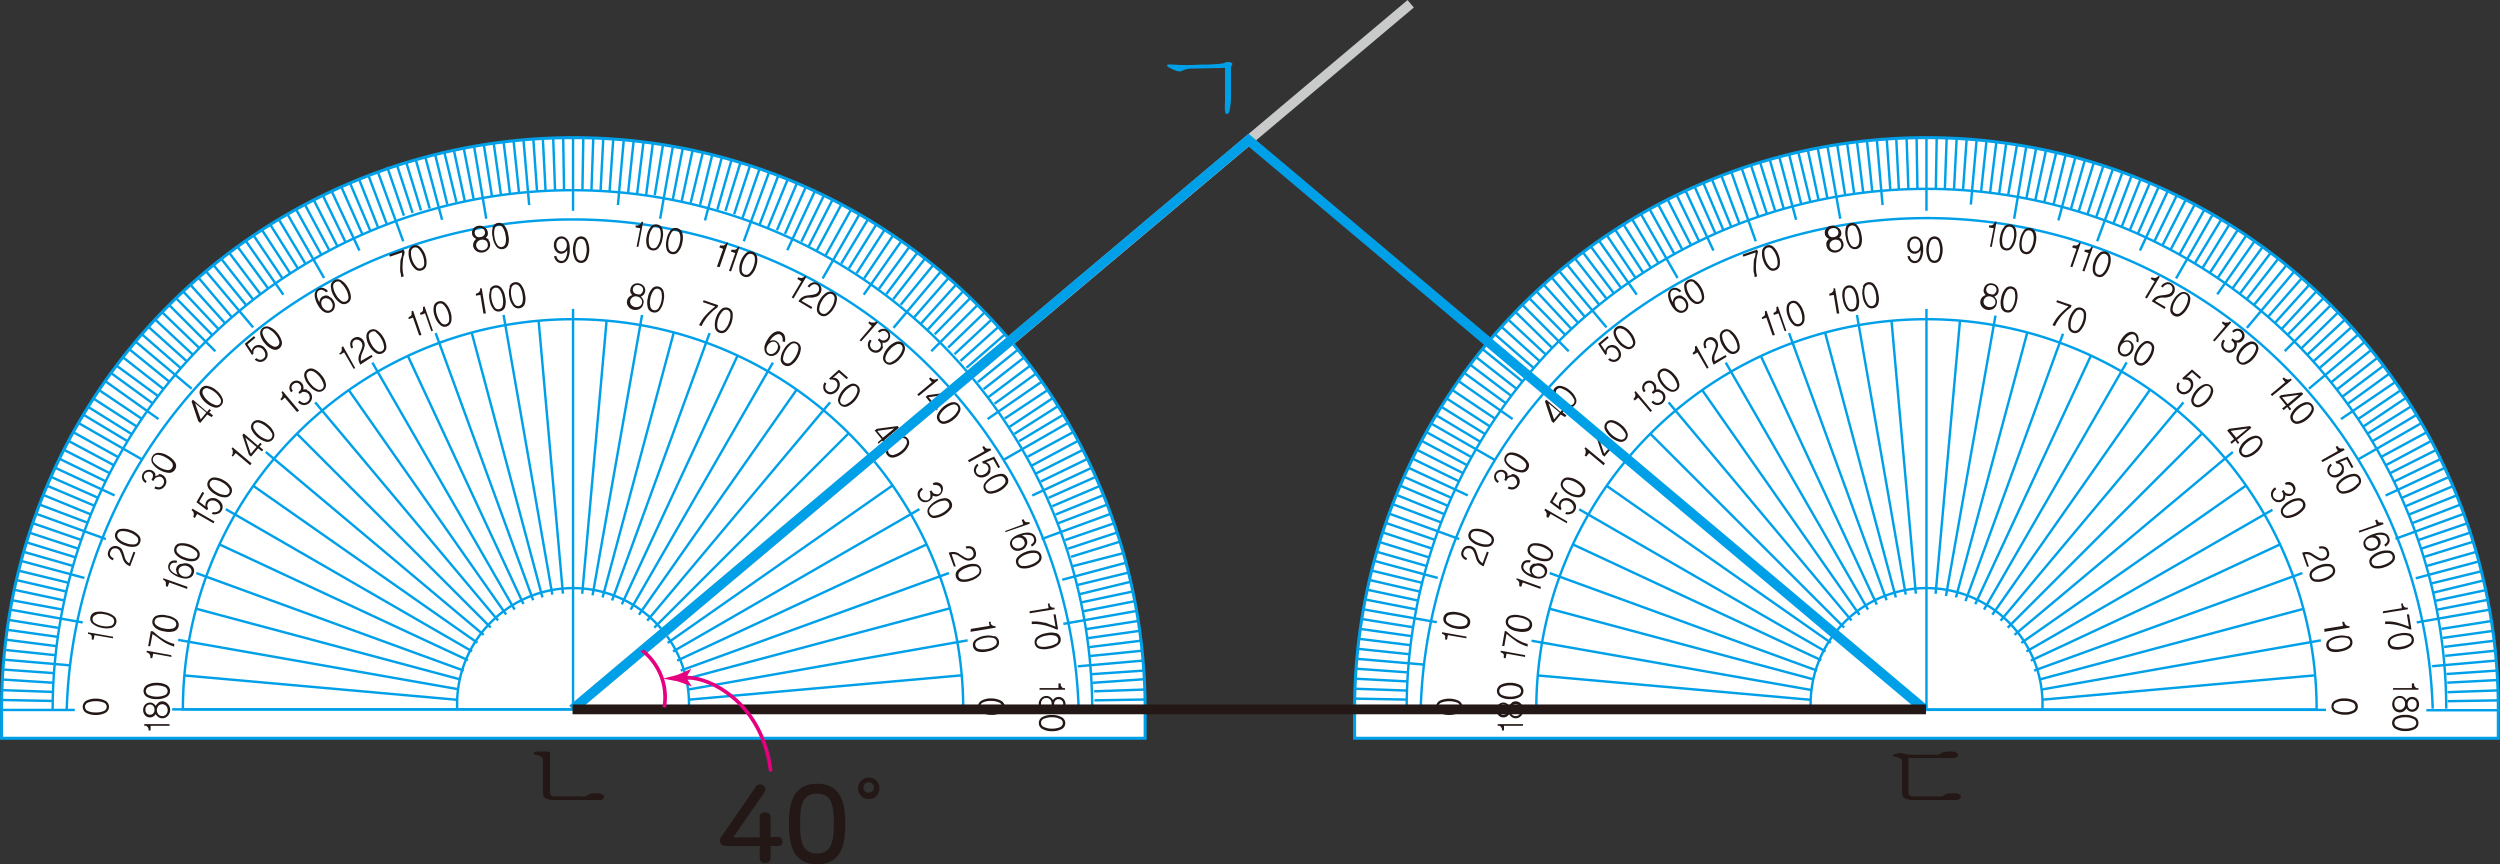 <svg xmlns="http://www.w3.org/2000/svg" xmlns:xlink="http://www.w3.org/1999/xlink" viewBox="0 0 205.04 70.87"><rect x="0" y="0" width="205.04" height="70.87" fill="#333333" stroke="none"/><defs><style>.cls-1,.cls-10,.cls-4,.cls-5,.cls-7,.cls-8,.cls-9{fill:none;}.cls-2{clip-path:url(#clip-path);}.cls-3{fill:#fff;}.cls-4,.cls-5,.cls-8{stroke:#00a0e9;}.cls-4{stroke-width:0.25px;}.cls-5{stroke-width:0.2px;}.cls-6{fill:#231815;}.cls-7{stroke:#c9caca;}.cls-7,.cls-9{stroke-linejoin:round;}.cls-7,.cls-8,.cls-9{stroke-width:0.8px;}.cls-9{stroke:#231815;}.cls-10{stroke:#e4007f;stroke-width:0.3px;}.cls-11{fill:#e4007f;}.cls-12{fill:#00a0e9;}</style><clipPath id="clip-path" transform="translate(0 0)"><rect class="cls-1" width="205.04" height="71.76"/></clipPath></defs><title>자산 1</title><g id="레이어_2" data-name="레이어 2"><g id="레이어_1-2" data-name="레이어 1"><g class="cls-2"><path class="cls-3" d="M47,11.29A46.89,46.89,0,0,0,.13,58.18v2.37H93.92V58.18A46.89,46.89,0,0,0,47,11.29" transform="translate(0 0)"/><path class="cls-4" d="M47,11.29A46.89,46.89,0,0,0,.13,58.18v2.37H93.92V58.18A46.89,46.89,0,0,0,47,11.29Z" transform="translate(0 0)"/><path class="cls-5" d="M77.83,47l-22,8M75.41,41.76,55.2,53.43M72.13,37.07l-17.91,15M68.08,33l-15,17.91M63.39,29.74,51.72,50M58.2,27.32l-8,21.93m2.46-23.42-4.06,23M47,25.34V58.18m-5.7-32.35,4,22.94M35.73,27.32l8,21.91M30.54,29.74,42.21,50M25.85,33l15,17.89M21.8,37.07l17.87,15M18.52,41.76l20.2,11.66M16.1,47l21.93,8M14.61,52.48l23,4.05M14.12,58.18H47m47,0h-6m6-.81-4.24.07m4.21-.89-4.23.15m4.2-1L89.63,56m4.18-1-4.23.29m4.17-1.11-5.36.47m5.28-1.28-4.22.43m4.12-1.25-4.2.52m4.1-1.33-4.2.59m4.07-1.4-4.18.66m4-1.47-5.95,1.05m5.8-1.85-4.15.81m4-1.61-4.15.88m4-1.68-4.12,1m3.93-1.75-4.11,1m3.91-1.81-5.2,1.39m5-2.18L88,46.43m3.84-2-4,1.24m3.8-2L87.6,45m3.77-2.08-4,1.37m3.73-2.15-5.67,2.07m5.39-2.83-4,1.52m3.65-2.28L86.58,42.2m3.62-2.34-3.9,1.66m3.57-2.41L86,40.83m3.53-2.46-4.87,2.27m4.52-3-3.81,1.85m3.44-2.59L85,38.82m3.39-2.65-3.74,2M88,35.45l-3.7,2m3.3-2.77-5.23,3M87.23,34l-3.64,2.18m3.2-2.88L83.2,35.58m3.16-2.94L82.81,35m3.1-3L82.4,34.33m3-3L81,34.37M85,30.62l-3.43,2.49M84.48,30l-3.39,2.55M84,29.31l-3.33,2.61m2.82-3.25-3.29,2.66M83,28l-4.63,3.88m4.1-4.5-3.2,2.78m2.66-3.39-3.15,2.83m2.6-3.44-3.1,2.89m2.53-3.48-3.05,2.94M80.19,25l-3.81,3.8m3.22-4.38-2.94,3M79,23.88,76.12,27m2.29-3.65-2.84,3.15m2.22-3.69L75,26m2.16-3.73-3.88,4.62m3.25-5.14L73.87,25m2-3.8-2.61,3.34m2-3.84L72.7,24.11m1.89-3.87L72.1,23.67m1.83-3.9-3.09,4.4m2.41-4.87-2.37,3.52m1.69-4L70.26,22.4m1.62-4L69.63,22m1.55-4L69,21.61m1.47-4-3,5.23m2.32-5.63-2.06,3.7M69,16.78l-2,3.74m1.27-4.12-1.93,3.77M67.59,16l-1.86,3.81m1.12-4.16-2.28,4.87m1.53-5.21-1.72,3.87m1-4.2-1.66,3.9m.9-4.21L63,18.63m.83-4.23-1.52,4m.75-4.23L61,19.79m1.3-5.95-1.39,4m.61-4.27-1.31,4m.53-4.27-1.24,4M60,13.1l-1.16,4.07m.37-4.29-1.39,5.2m.6-5.4-1,4.11m.23-4.3-1,4.12m.16-4.3-.89,4.14m.08-4.3-.81,4.15m0-4.3-1.05,5.94m.24-6.08L53.7,16m-.15-4.3L53,15.94m-.22-4.31-.52,4.21m-.29-4.3-.45,4.21m-.36-4.29-.48,5.36M50.3,11.4,50,15.62m-.52-4.27-.22,4.23m-.6-4.27-.15,4.23m-.67-4.25-.07,4.24M47,11.29v6m-.81-6,.07,4.24m-.89-4.22.15,4.24m-1-4.2.22,4.23m-1-4.18.3,4.22m-1.11-4.16.47,5.36m-1.28-5.28.44,4.21m-1.26-4.12.52,4.21m-1.33-4.1.59,4.2m-1.4-4.07.66,4.18M38.88,12l1,5.94m-1.85-5.8.81,4.16m-1.62-4,.89,4.14m-1.68-4,1,4.12m-1.75-3.93,1,4.11m-1.81-3.91,1.39,5.2m-2.18-5,1.16,4.07m-1.94-3.84,1.23,4m-2-3.8,1.31,4m-2.08-3.77,1.37,4M31,14.12l2.07,5.67M30.22,14.4l1.51,4M29.45,14.7,31,18.63M28.7,15l1.66,3.9M28,15.34l1.72,3.87M27.2,15.68l2.28,4.87m-3-4.52,1.85,3.81M25.73,16.4l1.93,3.77M25,16.77l2,3.74m-2.72-3.34,2.06,3.7m-2.76-3.3,3,5.23M22.87,18l2.18,3.63m-2.88-3.2L24.42,22m-2.94-3.15,2.31,3.55m-3-3.1,2.37,3.52m-3-3.06,3.08,4.41m-3.75-3.93L22,23.67M18.8,20.73l2.55,3.38m-3.2-2.88,2.61,3.33m-3.25-2.82L20.17,25m-3.29-2.77,3.88,4.62m-4.5-4.1L19,26m-3.39-2.65,2.84,3.15M15,23.88,17.93,27m-3.48-2.54,2.94,3M13.86,25l3.8,3.81M13.29,25.6l3.05,2.94M12.72,26.2l3.1,2.89M12.17,26.8l3.15,2.83m-3.69-2.22,3.19,2.78M11.1,28l4.62,3.88m-5.14-3.26,3.29,2.67m-3.8-2,3.33,2.61M9.57,30,13,32.51m-3.87-1.9,3.43,2.5m-3.9-1.83L13,34.37M8.14,32l3.51,2.36m-4-1.68L11.24,35m-4-1.62,3.59,2.24M6.82,34l3.63,2.18m-4-1.48,5.23,3M6,35.44,9.71,37.5M5.62,36.16l3.73,2M5.24,36.89,9,38.81M4.87,37.62l3.81,1.86M4.52,38.36,9.4,40.63M4.18,39.11l3.87,1.72m-4.2-1,3.9,1.65m-4.21-.89L7.47,42.2m-4.23-.82,4,1.51M3,42.15l5.68,2.06m-6-1.3,4,1.38m-4.26-.6,4,1.31m-4.28-.53,4.05,1.24m-4.28-.46L6,46.42M1.72,46l5.2,1.4m-5.4-.6,4.11,1m-4.3-.23,4.12.95m-4.3-.15,4.14.88M1,49.23,5.15,50M.84,50l5.94,1.05M.7,50.84l4.18.67m-4.3.14,4.2.59m-4.31.22L4.68,53m-4.3.3,4.21.44M.3,54.1l5.36.46m-5.42.35,4.22.3m-4.27.52L4.42,56m-4.27.6,4.24.15m-4.26.66,4.24.08m-4.24.74h6m-.66,0a41.52,41.52,0,0,1,83,0m-84.15,0a42.63,42.63,0,0,1,85.26,0" transform="translate(0 0)"/><path class="cls-5" d="M15,58.18a32,32,0,1,1,64,0Zm22.5,0a9.51,9.51,0,1,1,19,0m22.35-2.79-22.41,2M77.88,49.9,56.16,55.71M76,44.65,55.54,54.18M73.18,39.83,54.76,52.73M69.59,35.55,53.66,51.48M65.31,32,52.4,50.42m8.08-21.23L51,49.56m4.26-22.29L49.42,49m.33-22.71-2,22.41M44.17,26.26l2,22.43M38.67,27.22,44.49,49M33.43,29.15l9.5,20.39M28.61,32,41.51,50.4M24.35,35.57l15.9,15.9M20.75,39.83,39.16,52.72M18,44.65l20.38,9.5M16,49.9l21.74,5.82m-22.7-.33,22.4,2m42.33.83H47m32.36-5.7-23,4.05" transform="translate(0 0)"/><path class="cls-6" d="M46.37,20.47a.58.58,0,0,0,.12-.38.57.57,0,0,0-.12-.37.37.37,0,0,0-.31-.15.4.4,0,0,0-.31.14.6.6,0,0,0-.12.38.56.56,0,0,0,.12.38.35.35,0,0,0,.31.15.37.37,0,0,0,.31-.15m.07-.93a.81.81,0,0,1,.23.38,1.94,1.94,0,0,1,.06.55,1.7,1.7,0,0,1-.09.59.84.84,0,0,1-.23.38.58.58,0,0,1-.37.14.54.54,0,0,1-.41-.18.66.66,0,0,1-.18-.4h.18a.57.57,0,0,0,.13.27.38.38,0,0,0,.29.13.33.33,0,0,0,.26-.11.65.65,0,0,0,.14-.26,1,1,0,0,0,.07-.29c0-.1,0-.17,0-.22a.84.84,0,0,1-.21.21.57.57,0,0,1-.32.08.56.56,0,0,1-.41-.23.73.73,0,0,1-.15-.5.69.69,0,0,1,.18-.49.57.57,0,0,1,.44-.2.52.52,0,0,1,.38.15" transform="translate(0 0)"/><path class="cls-6" d="M48,19.84a.36.36,0,0,0-.35-.25.36.36,0,0,0-.34.25,1.77,1.77,0,0,0,0,1.28.38.38,0,0,0,.34.26.37.37,0,0,0,.35-.26,1.77,1.77,0,0,0,0-1.28m-.84-.13a.55.55,0,0,1,1,0,1.85,1.85,0,0,1,0,1.55.56.56,0,0,1-1,0,1.85,1.85,0,0,1,0-1.55" transform="translate(0 0)"/><path class="cls-6" d="M7.22,57.62a.37.37,0,0,0,0,.7,1.5,1.5,0,0,0,.64.11,1.5,1.5,0,0,0,.64-.11.37.37,0,0,0,0-.7,1.67,1.67,0,0,0-.64-.11,1.67,1.67,0,0,0-.64.11m-.14.85a.57.57,0,0,1,0-1,1.61,1.61,0,0,1,.78-.17,1.6,1.6,0,0,1,.77.17.56.56,0,0,1,0,1,1.6,1.6,0,0,1-.77.17,1.61,1.61,0,0,1-.78-.17" transform="translate(0 0)"/><path class="cls-6" d="M13.9,59.53H12.35v.38h-.17a.68.68,0,0,0,0-.15.34.34,0,0,0-.08-.14s-.06-.06-.11-.09a.42.42,0,0,0-.16,0v-.14H13.9Z" transform="translate(0 0)"/><path class="cls-6" d="M13,57.89a.48.48,0,0,0-.13.35.53.53,0,0,0,.13.36.43.43,0,0,0,.62,0,.48.48,0,0,0,.13-.36.45.45,0,0,0-.13-.35.43.43,0,0,0-.62,0m-.44,0a.36.36,0,0,0-.52,0,.38.38,0,0,0-.11.31.39.39,0,0,0,.11.32.39.39,0,0,0,.52,0,.43.43,0,0,0,.11-.32.42.42,0,0,0-.11-.31m.43-.27a.6.6,0,0,1,.32-.1.59.59,0,0,1,.44.2.71.71,0,0,1,0,1,.58.58,0,0,1-.44.19.53.53,0,0,1-.32-.1.71.71,0,0,1-.22-.24.57.57,0,0,1-.19.19.5.5,0,0,1-.27.08.54.54,0,0,1-.41-.17.64.64,0,0,1-.16-.44.68.68,0,0,1,.16-.44.58.58,0,0,1,.41-.17.5.5,0,0,1,.27.08.69.69,0,0,1,.19.19.71.71,0,0,1,.22-.24" transform="translate(0 0)"/><path class="cls-6" d="M12.22,56.33a.39.39,0,0,0-.26.35.38.38,0,0,0,.26.34,1.77,1.77,0,0,0,1.28,0,.36.36,0,0,0,.25-.34.38.38,0,0,0-.25-.35,1.77,1.77,0,0,0-1.28,0m-.14.84a.56.56,0,0,1,0-1,1.61,1.61,0,0,1,.78-.17,1.67,1.67,0,0,1,.78.17.56.56,0,0,1,0,1,1.55,1.55,0,0,1-.78.17,1.5,1.5,0,0,1-.78-.17" transform="translate(0 0)"/><path class="cls-6" d="M9.27,52.35l-1.52-.26-.07.37-.16,0a.38.38,0,0,0,0-.15.3.3,0,0,0,0-.15.33.33,0,0,0-.1-.11A.34.34,0,0,0,7.22,52l0-.14,2.05.36Z" transform="translate(0 0)"/><path class="cls-6" d="M7.91,50.43a.36.36,0,0,0-.12.68,1.5,1.5,0,0,0,.61.23,1.56,1.56,0,0,0,.65,0A.37.37,0,0,0,9.36,51a.4.4,0,0,0-.19-.39,1.62,1.62,0,0,0-.61-.23,1.55,1.55,0,0,0-.65,0m-.28.8a.52.52,0,0,1-.22-.53.54.54,0,0,1,.39-.44,1.57,1.57,0,0,1,.79,0,1.63,1.63,0,0,1,.74.31.52.52,0,0,1,.21.54.54.54,0,0,1-.39.43,1.57,1.57,0,0,1-.79,0,1.54,1.54,0,0,1-.73-.31" transform="translate(0 0)"/><path class="cls-6" d="M14.08,53.88l-1.52-.27-.07.37-.16,0a.38.38,0,0,0,0-.15.3.3,0,0,0-.05-.15.33.33,0,0,0-.1-.11.34.34,0,0,0-.15-.06l0-.14,2,.36Z" transform="translate(0 0)"/><path class="cls-6" d="M12.55,51.78l.31.27a4.43,4.43,0,0,0,1,.62,2.32,2.32,0,0,0,.43.14l0,.22a2.78,2.78,0,0,1-.39-.14,3,3,0,0,1-.53-.28c-.16-.11-.33-.23-.49-.36L12.51,52l-.19,1-.17,0,.22-1.24Z" transform="translate(0 0)"/><path class="cls-6" d="M13,50.64a.38.38,0,0,0-.32.3.37.37,0,0,0,.2.38,1.37,1.37,0,0,0,.61.23,1.4,1.4,0,0,0,.65,0,.36.36,0,0,0,.31-.29.38.38,0,0,0-.19-.39,1.62,1.62,0,0,0-.61-.22,1.42,1.42,0,0,0-.65,0m-.28.81a.56.56,0,0,1-.22-.54.55.55,0,0,1,.39-.44,1.47,1.47,0,0,1,.79,0,1.52,1.52,0,0,1,.74.3.56.56,0,0,1-.17,1,1.62,1.62,0,0,1-.8,0,1.44,1.44,0,0,1-.73-.3" transform="translate(0 0)"/><path class="cls-6" d="M10.67,46.45a1.36,1.36,0,0,1-.34-.21,1,1,0,0,1-.27-.46l-.12-.37-.12-.25A.51.51,0,0,0,9.61,45a.47.47,0,0,0-.33,0,.4.4,0,0,0-.22.25.32.32,0,0,0,0,.33.52.52,0,0,0,.26.2l-.06.17a.68.68,0,0,1-.36-.29.53.53,0,0,1,0-.48.59.59,0,0,1,.33-.36.63.63,0,0,1,.45,0,.6.6,0,0,1,.32.25,2.33,2.33,0,0,1,.14.33l.11.37a.77.77,0,0,0,.14.25.72.72,0,0,0,.21.18l.35-.95.15.06Z" transform="translate(0 0)"/><path class="cls-6" d="M10,43.56a.38.38,0,0,0-.36.24.36.36,0,0,0,.12.41,1.32,1.32,0,0,0,.56.33,1.42,1.42,0,0,0,.64.11.36.36,0,0,0,.36-.23.39.39,0,0,0-.12-.42,1.57,1.57,0,0,0-.56-.33,1.59,1.59,0,0,0-.64-.11m-.42.75a.56.56,0,0,1-.12-.57.53.53,0,0,1,.46-.36,1.53,1.53,0,0,1,.79.1,1.59,1.59,0,0,1,.67.43.53.53,0,0,1,.11.57.53.53,0,0,1-.45.36,1.54,1.54,0,0,1-.79-.11,1.43,1.43,0,0,1-.67-.42" transform="translate(0 0)"/><path class="cls-6" d="M15.34,48.3l-1.46-.53-.13.36-.15-.06a.4.4,0,0,0,0-.15.77.77,0,0,0,0-.15.35.35,0,0,0-.08-.13.42.42,0,0,0-.14-.09l0-.13,2,.71Z" transform="translate(0 0)"/><path class="cls-6" d="M14.92,46.44a.39.39,0,0,0-.21.59.64.64,0,0,0,.31.24.62.62,0,0,0,.4,0,.45.45,0,0,0,.25-.24.42.42,0,0,0,0-.35.59.59,0,0,0-.32-.25.55.55,0,0,0-.4,0m0-.19a.75.75,0,0,1,.51,0,.74.74,0,0,1,.41.34.58.58,0,0,1,0,.48.49.49,0,0,1-.27.31.83.83,0,0,1-.44.08,1.92,1.92,0,0,1-.53-.13,2.09,2.09,0,0,1-.52-.29.8.8,0,0,1-.28-.34.55.55,0,0,1,0-.4A.47.47,0,0,1,14.1,46a.72.72,0,0,1,.43,0l-.06.17a.52.52,0,0,0-.3,0,.35.35,0,0,0-.21.22.32.32,0,0,0,0,.29.8.8,0,0,0,.19.23,1,1,0,0,0,.25.16l.2.08a.57.57,0,0,1-.13-.27.46.46,0,0,1,0-.32.52.52,0,0,1,.35-.31" transform="translate(0 0)"/><path class="cls-6" d="M14.85,44.74a.38.38,0,0,0-.36.24.38.38,0,0,0,.12.41,1.32,1.32,0,0,0,.56.33,1.48,1.48,0,0,0,.65.11.36.36,0,0,0,.23-.65,1.8,1.8,0,0,0-1.2-.44m-.42.75a.53.53,0,0,1-.11-.57.51.51,0,0,1,.45-.36,1.81,1.81,0,0,1,1.46.53.55.55,0,0,1,.12.57.56.56,0,0,1-.46.36,1.54,1.54,0,0,1-.79-.11,1.49,1.49,0,0,1-.67-.42" transform="translate(0 0)"/><path class="cls-6" d="M13,38.88a.58.58,0,0,1,.33.08.61.61,0,0,1,.22.86.68.68,0,0,1-.4.31.65.65,0,0,1-.49-.08l.09-.16a.54.54,0,0,0,.33.07.44.44,0,0,0,.31-.23.46.46,0,0,0,.05-.34.49.49,0,0,0-.22-.27.35.35,0,0,0-.28,0,.42.42,0,0,0-.22.11l-.08.11-.06.11-.16-.09.06-.12a.31.31,0,0,0,.05-.12.4.4,0,0,0,0-.22.42.42,0,0,0-.17-.18.35.35,0,0,0-.28,0,.38.38,0,0,0-.24.19.34.34,0,0,0,0,.33.45.45,0,0,0,.19.22l-.09.15a.57.57,0,0,1-.22-.79.56.56,0,0,1,.35-.27.57.57,0,0,1,.66.29.53.53,0,0,1,0,.23.63.63,0,0,1,.3-.1" transform="translate(0 0)"/><path class="cls-6" d="M13,37.31a.38.38,0,0,0-.4.17.39.39,0,0,0,0,.43,1.66,1.66,0,0,0,.5.42,1.51,1.51,0,0,0,.61.22.38.38,0,0,0,.4-.17.39.39,0,0,0,0-.43,1.54,1.54,0,0,0-.5-.42,1.51,1.51,0,0,0-.61-.22M12.5,38a.55.55,0,0,1,0-.58.56.56,0,0,1,.52-.28,1.49,1.49,0,0,1,.75.24,1.57,1.57,0,0,1,.59.54.53.53,0,0,1,0,.58.54.54,0,0,1-.51.28,1.72,1.72,0,0,1-.76-.24A1.57,1.57,0,0,1,12.5,38" transform="translate(0 0)"/><path class="cls-6" d="M17.51,42.92l-1.34-.77-.19.33-.14-.09a.58.58,0,0,0,.05-.14.4.4,0,0,0,0-.16.49.49,0,0,0-.06-.13.32.32,0,0,0-.12-.11l.07-.13,1.81,1.05Z" transform="translate(0 0)"/><path class="cls-6" d="M17.35,40.86a.68.68,0,0,1,.53.12.74.74,0,0,1,.36.43.61.61,0,0,1-.06.46.55.55,0,0,1-.37.28.66.66,0,0,1-.44,0l.09-.16a.46.46,0,0,0,.29,0,.42.42,0,0,0,.27-.2.37.37,0,0,0,0-.35.63.63,0,0,0-.25-.29.56.56,0,0,0-.4-.1.35.35,0,0,0-.29.17.45.45,0,0,0-.08.28.65.65,0,0,0,.07.21l-.09.14-.87-.66.49-.85.15.09-.41.72.52.39a.45.45,0,0,1,0-.23.54.54,0,0,1,.09-.22.61.61,0,0,1,.37-.23" transform="translate(0 0)"/><path class="cls-6" d="M17.63,39.36a.36.36,0,0,0-.39.17.35.35,0,0,0,.05.42,1.4,1.4,0,0,0,.49.43,1.38,1.38,0,0,0,.62.21.37.37,0,0,0,.39-.16.38.38,0,0,0-.05-.43,1.45,1.45,0,0,0-.5-.43,1.48,1.48,0,0,0-.61-.21m-.54.66a.53.53,0,0,1,0-.58.54.54,0,0,1,.51-.28,1.55,1.55,0,0,1,.76.24,1.59,1.59,0,0,1,.58.53.55.55,0,0,1,0,.59.54.54,0,0,1-.51.27,1.49,1.49,0,0,1-.76-.24,1.54,1.54,0,0,1-.59-.53" transform="translate(0 0)"/><path class="cls-6" d="M16,33.07l.46,1.33.46-.56Zm1.16.75.31.25-.11.14L17,34l-.58.69-.16-.14-.55-1.63.11-.14,1.16,1,.2-.23.13.11Z" transform="translate(0 0)"/><path class="cls-6" d="M17.09,31.86a.37.37,0,0,0-.42.1.39.39,0,0,0,0,.43,1.42,1.42,0,0,0,.41.5,1.51,1.51,0,0,0,.57.32.35.35,0,0,0,.41-.1.37.37,0,0,0,0-.43,1.76,1.76,0,0,0-1-.82m-.64.56a.53.53,0,0,1,.08-.58.54.54,0,0,1,.55-.18,1.48,1.48,0,0,1,.71.37,1.52,1.52,0,0,1,.48.63.5.5,0,0,1-.09.57.53.53,0,0,1-.55.19,1.71,1.71,0,0,1-.7-.37,1.58,1.58,0,0,1-.48-.63" transform="translate(0 0)"/><path class="cls-6" d="M20.52,38.16l-1.19-1-.24.29L19,37.35a.35.35,0,0,0,.08-.13.33.33,0,0,0,0-.15.18.18,0,0,0,0-.14.42.42,0,0,0-.09-.14l.09-.1L20.63,38Z" transform="translate(0 0)"/><path class="cls-6" d="M20.12,35.89l.45,1.32.47-.55Zm1.16.74.31.26-.11.13-.31-.25-.58.68-.17-.14-.54-1.62.11-.14,1.16,1,.19-.23.13.11Z" transform="translate(0 0)"/><path class="cls-6" d="M21.26,34.67a.37.37,0,0,0-.42.11.35.35,0,0,0,0,.42,1.78,1.78,0,0,0,1,.83.36.36,0,0,0,.44-.53,1.93,1.93,0,0,0-1-.83m-.65.56a.56.56,0,0,1,.64-.76,1.54,1.54,0,0,1,.7.37,1.47,1.47,0,0,1,.49.63.56.56,0,0,1-.64.76,1.89,1.89,0,0,1-1.19-1" transform="translate(0 0)"/><path class="cls-6" d="M21.3,28.3a.67.67,0,0,1,.46.3.75.75,0,0,1,.19.52.59.59,0,0,1-.21.41.56.56,0,0,1-.45.15.68.68,0,0,1-.4-.19l.14-.12a.43.43,0,0,0,.26.13.36.36,0,0,0,.32-.1.34.34,0,0,0,.15-.31.62.62,0,0,0-.14-.36.51.51,0,0,0-.34-.23.4.4,0,0,0-.49.29.6.6,0,0,0,0,.22l-.12.11-.6-.92.76-.63.11.13-.64.54.36.54a.47.47,0,0,1,.07-.22,1.29,1.29,0,0,1,.16-.17.67.67,0,0,1,.43-.09" transform="translate(0 0)"/><path class="cls-6" d="M22.08,27a.37.37,0,0,0-.43,0,.37.37,0,0,0-.1.41,1.66,1.66,0,0,0,.32.57,1.44,1.44,0,0,0,.51.41A.35.35,0,0,0,22.9,28a1.51,1.51,0,0,0-.32-.57,1.42,1.42,0,0,0-.5-.41m-.73.43a.56.56,0,0,1,.18-.55.55.55,0,0,1,.58-.08,1.52,1.52,0,0,1,.63.48,1.68,1.68,0,0,1,.37.71.54.54,0,0,1-.19.55.51.51,0,0,1-.57.08,1.52,1.52,0,0,1-.63-.48,1.48,1.48,0,0,1-.37-.71" transform="translate(0 0)"/><path class="cls-6" d="M24.36,33.79l-1-1.18-.29.24L23,32.72a.35.35,0,0,0,.1-.11.34.34,0,0,0,.06-.15.33.33,0,0,0,0-.14.44.44,0,0,0-.08-.15l.11-.09,1.34,1.6Z" transform="translate(0 0)"/><path class="cls-6" d="M25.16,32a.57.57,0,0,1,.28.18.61.61,0,0,1,.15.46.67.67,0,0,1-.71.58.65.65,0,0,1-.44-.24l.14-.12a.52.52,0,0,0,.29.18.44.44,0,0,0,.37-.11.45.45,0,0,0,.16-.3.46.46,0,0,0-.11-.33.4.4,0,0,0-.25-.14.4.4,0,0,0-.25,0l-.11.07-.1.08-.11-.14.09-.09a.28.28,0,0,0,.09-.1.42.42,0,0,0,.05-.22.43.43,0,0,0-.1-.22.35.35,0,0,0-.25-.14.37.37,0,0,0-.29.1.35.35,0,0,0-.15.29.46.46,0,0,0,.11.27l-.14.11a.51.51,0,0,1-.14-.42.58.58,0,0,1,.63-.53.53.53,0,0,1,.38.2.44.44,0,0,1,.13.3.51.51,0,0,1,0,.23.65.65,0,0,1,.31,0" transform="translate(0 0)"/><path class="cls-6" d="M25.7,30.48a.36.36,0,0,0-.53.45,1.41,1.41,0,0,0,.32.56,1.46,1.46,0,0,0,.5.42.36.36,0,0,0,.53-.45,1.85,1.85,0,0,0-.82-1m-.74.44a.56.56,0,0,1,.76-.64,1.55,1.55,0,0,1,.63.49,1.45,1.45,0,0,1,.37.7.53.53,0,0,1-.18.55.55.55,0,0,1-.58.09,1.47,1.47,0,0,1-.63-.49,1.65,1.65,0,0,1-.37-.7" transform="translate(0 0)"/><path class="cls-6" d="M26.9,24.5a.39.39,0,0,0-.35,0,.39.39,0,0,0-.2.28.68.68,0,0,0,.38.66.39.39,0,0,0,.35,0,.46.46,0,0,0,.2-.29.57.57,0,0,0-.09-.39.54.54,0,0,0-.29-.27m.08-.17a.8.8,0,0,1,.38.35.73.73,0,0,1,.09.53.55.55,0,0,1-.28.38.56.56,0,0,1-.41.07.83.83,0,0,1-.39-.23,1.72,1.72,0,0,1-.32-.44,1.81,1.81,0,0,1-.21-.55.86.86,0,0,1,0-.45.58.58,0,0,1,.26-.3.49.49,0,0,1,.44-.05.73.73,0,0,1,.36.25l-.16.09a.65.65,0,0,0-.25-.17.36.36,0,0,0-.3,0,.32.32,0,0,0-.18.22.76.76,0,0,0,0,.3,1.15,1.15,0,0,0,.09.28,1,1,0,0,0,.1.19.6.6,0,0,1,.08-.29.42.42,0,0,1,.24-.21.5.5,0,0,1,.46,0" transform="translate(0 0)"/><path class="cls-6" d="M27.93,23.15a.38.38,0,0,0-.43,0,.36.36,0,0,0-.17.39,1.51,1.51,0,0,0,.22.61,1.43,1.43,0,0,0,.42.5.36.36,0,0,0,.6-.35,1.56,1.56,0,0,0-.22-.61,1.66,1.66,0,0,0-.42-.5m-.8.31a.54.54,0,0,1,.28-.51A.53.53,0,0,1,28,23a1.65,1.65,0,0,1,.54.59,1.72,1.72,0,0,1,.24.76.54.54,0,0,1-.28.51.53.53,0,0,1-.58,0,1.61,1.61,0,0,1-.54-.58,1.55,1.55,0,0,1-.24-.76" transform="translate(0 0)"/><path class="cls-6" d="M29,30.24l-.78-1.34-.33.19L27.82,29l.12-.09a.64.64,0,0,0,.08-.14.22.22,0,0,0,0-.14.42.42,0,0,0,0-.16l.12-.07,1,1.8Z" transform="translate(0 0)"/><path class="cls-6" d="M29.55,29.91a1.49,1.49,0,0,1-.14-.37A.91.91,0,0,1,29.5,29l.15-.37a2.5,2.5,0,0,0,.07-.26.48.48,0,0,0-.3-.48.4.4,0,0,0-.33,0,.36.36,0,0,0-.19.28.52.52,0,0,0,.07.32l-.15.09a.72.72,0,0,1-.09-.46.52.52,0,0,1,.28-.39.55.55,0,0,1,.48-.06.67.67,0,0,1,.42.69,2.31,2.31,0,0,1-.1.34l-.15.36a.94.94,0,0,0-.06.28.76.76,0,0,0,0,.27l.87-.5.09.14Z" transform="translate(0 0)"/><path class="cls-6" d="M30.85,27.24a.37.37,0,0,0-.43,0,.36.36,0,0,0-.17.39,1.51,1.51,0,0,0,.22.61,1.43,1.43,0,0,0,.42.5.36.36,0,0,0,.6-.35,1.56,1.56,0,0,0-.22-.61,1.66,1.66,0,0,0-.42-.5m-.8.31a.56.56,0,0,1,.86-.5,1.65,1.65,0,0,1,.54.59,1.72,1.72,0,0,1,.24.76.54.54,0,0,1-.28.51.53.53,0,0,1-.58,0,1.61,1.61,0,0,1-.54-.58,1.55,1.55,0,0,1-.24-.76" transform="translate(0 0)"/><path class="cls-6" d="M33.18,20.64c0,.07,0,.21-.09.41a4,4,0,0,0-.06.57,2.88,2.88,0,0,0,0,.59,2,2,0,0,0,.09.45l-.22.07c0-.09,0-.22-.07-.41a3.91,3.91,0,0,1,0-.6c0-.19,0-.39.08-.59s.06-.35.07-.42l-1,.34-.06-.17,1.18-.41Z" transform="translate(0 0)"/><path class="cls-6" d="M34.36,20.44a.36.36,0,0,0-.41-.13.38.38,0,0,0-.24.35,1.59,1.59,0,0,0,.1.65,1.43,1.43,0,0,0,.33.56.35.35,0,0,0,.4.13.38.38,0,0,0,.25-.36,1.73,1.73,0,0,0-.43-1.2m-.84.15a.54.54,0,0,1,.37-.45.53.53,0,0,1,.57.12,1.68,1.68,0,0,1,.42.67,1.62,1.62,0,0,1,.09.79.52.52,0,0,1-.37.45.5.5,0,0,1-.56-.12,1.49,1.49,0,0,1-.42-.67,1.65,1.65,0,0,1-.1-.79" transform="translate(0 0)"/><path class="cls-6" d="M34.38,27.51l-.51-1.46-.36.12,0-.15.13-.07a.43.43,0,0,0,.11-.12.29.29,0,0,0,0-.14.43.43,0,0,0,0-.16l.13-.05.69,2Z" transform="translate(0 0)"/><path class="cls-6" d="M35.37,27.16l-.51-1.46-.36.13-.06-.16.14-.07a.65.65,0,0,0,.11-.12.47.47,0,0,0,0-.14.45.45,0,0,0,0-.16l.13-.05.69,2Z" transform="translate(0 0)"/><path class="cls-6" d="M36.38,25A.37.37,0,0,0,36,24.9a.38.38,0,0,0-.24.36,1.41,1.41,0,0,0,.1.64,1.7,1.7,0,0,0,.32.57.38.38,0,0,0,.41.12.37.37,0,0,0,.25-.35,1.81,1.81,0,0,0-.1-.65,1.57,1.57,0,0,0-.33-.56m-.84.15a.53.53,0,0,1,.37-.45.55.55,0,0,1,.57.12,1.65,1.65,0,0,1,.42.68,1.57,1.57,0,0,1,.09.78.56.56,0,0,1-.37.46.52.52,0,0,1-.56-.13,1.49,1.49,0,0,1-.42-.67,1.53,1.53,0,0,1-.1-.79" transform="translate(0 0)"/><path class="cls-6" d="M39.84,19.73a.55.55,0,0,0-.7.12.39.39,0,0,0-.08.33.43.43,0,0,0,.18.28.55.55,0,0,0,.7-.12A.42.42,0,0,0,40,20a.43.43,0,0,0-.18-.29m-.11-.43a.32.32,0,0,0,.06-.27.35.35,0,0,0-.15-.24.38.38,0,0,0-.32-.06.37.37,0,0,0-.3.16.34.34,0,0,0-.06.28.42.42,0,0,0,.14.24.41.41,0,0,0,.34.05.4.4,0,0,0,.29-.16m.33.38a.6.6,0,0,1,.15.31.56.56,0,0,1-.12.46.74.74,0,0,1-1,.16.63.63,0,0,1-.26-.4.57.57,0,0,1,.05-.34.63.63,0,0,1,.2-.25.82.82,0,0,1-.22-.16.42.42,0,0,1-.12-.26.5.5,0,0,1,.1-.42.59.59,0,0,1,.41-.24.63.63,0,0,1,.45.09A.56.56,0,0,1,40,19a.7.7,0,0,1,0,.29.58.58,0,0,1-.16.21.8.8,0,0,1,.27.18" transform="translate(0 0)"/><path class="cls-6" d="M41.24,18.68a.36.36,0,0,0-.38-.19.37.37,0,0,0-.3.31,1.55,1.55,0,0,0,0,.65,1.41,1.41,0,0,0,.22.61.38.38,0,0,0,.38.2.38.38,0,0,0,.3-.31,1.4,1.4,0,0,0,0-.65,1.46,1.46,0,0,0-.22-.62m-.85,0a.56.56,0,0,1,1-.16,1.48,1.48,0,0,1,.29.73,1.5,1.5,0,0,1,0,.8.54.54,0,0,1-.44.38.56.56,0,0,1-.54-.22,1.62,1.62,0,0,1-.29-.74,1.56,1.56,0,0,1,0-.79" transform="translate(0 0)"/><path class="cls-6" d="M39.65,25.72l-.25-1.53-.37.06,0-.16.14-.05a.31.31,0,0,0,.13-.1.35.35,0,0,0,.07-.12.47.47,0,0,0,0-.17l.14,0,.34,2.06Z" transform="translate(0 0)"/><path class="cls-6" d="M41,23.79a.37.37,0,0,0-.39-.19.36.36,0,0,0-.29.3,1.54,1.54,0,0,0,0,.65,1.61,1.61,0,0,0,.23.62.35.35,0,0,0,.37.19.36.36,0,0,0,.31-.31,1.55,1.55,0,0,0,0-.65,1.62,1.62,0,0,0-.22-.61m-.85,0a.54.54,0,0,1,.43-.38.55.55,0,0,1,.54.22,1.52,1.52,0,0,1,.3.74,1.57,1.57,0,0,1,0,.79.53.53,0,0,1-.44.38.52.52,0,0,1-.54-.21,1.56,1.56,0,0,1-.3-.74,1.49,1.49,0,0,1,.05-.8" transform="translate(0 0)"/><path class="cls-6" d="M42.62,23.53a.39.39,0,0,0-.39-.2.39.39,0,0,0-.29.31,1.54,1.54,0,0,0,0,.65,1.56,1.56,0,0,0,.23.61.36.36,0,0,0,.37.2.38.38,0,0,0,.31-.31,1.55,1.55,0,0,0,0-.65,1.5,1.5,0,0,0-.22-.61m-.85,0a.51.51,0,0,1,.43-.38.53.53,0,0,1,.54.22,1.52,1.52,0,0,1,.3.74,1.57,1.57,0,0,1,0,.79.53.53,0,0,1-.44.38.53.53,0,0,1-.54-.22,1.52,1.52,0,0,1-.3-.74,1.46,1.46,0,0,1,.05-.79" transform="translate(0 0)"/><path class="cls-6" d="M52.21,20.24l.3-1.52-.38-.07,0-.16h.15a.58.58,0,0,0,.16-.05.31.31,0,0,0,.1-.1.26.26,0,0,0,.07-.15l.14,0-.39,2.05Z" transform="translate(0 0)"/><path class="cls-6" d="M54.16,18.91a.37.37,0,0,0-.29-.32.37.37,0,0,0-.39.19,1.51,1.51,0,0,0-.24.6,1.62,1.62,0,0,0,0,.66.36.36,0,0,0,.68.13,1.62,1.62,0,0,0,.24-.61,1.57,1.57,0,0,0,0-.65m-.8-.29a.54.54,0,0,1,.54-.21.52.52,0,0,1,.43.39,1.52,1.52,0,0,1,0,.8,1.49,1.49,0,0,1-.31.73.54.54,0,0,1-.55.2.52.52,0,0,1-.42-.39,1.58,1.58,0,0,1,0-.79,1.54,1.54,0,0,1,.32-.73" transform="translate(0 0)"/><path class="cls-6" d="M55.75,19.21a.36.36,0,0,0-.29-.31.37.37,0,0,0-.39.18,1.62,1.62,0,0,0-.23.61,1.59,1.59,0,0,0,0,.65.4.4,0,0,0,.29.32.38.38,0,0,0,.39-.19,1.5,1.5,0,0,0,.24-.61,1.42,1.42,0,0,0,0-.65m-.8-.29a.57.57,0,0,1,1,.19,1.59,1.59,0,0,1,0,.79,1.49,1.49,0,0,1-.32.73.53.53,0,0,1-.54.21.54.54,0,0,1-.43-.39,1.63,1.63,0,0,1,0-.8,1.58,1.58,0,0,1,.31-.73" transform="translate(0 0)"/><path class="cls-6" d="M52.58,24.52a.51.51,0,0,0-.32-.2.47.47,0,0,0-.38.06.46.46,0,0,0-.19.28.43.43,0,0,0,.07.33.56.56,0,0,0,.7.13.39.39,0,0,0,.19-.27.42.42,0,0,0-.07-.33m0-.44a.37.37,0,0,0,.1-.52.42.42,0,0,0-.29-.17.43.43,0,0,0-.33.05.38.38,0,0,0-.15.24.36.36,0,0,0,.34.44.44.44,0,0,0,.33,0m.18.47a.53.53,0,0,1,0,.33.59.59,0,0,1-.27.4.74.74,0,0,1-.51.09.69.69,0,0,1-.45-.28.55.55,0,0,1-.1-.46.54.54,0,0,1,.15-.3.75.75,0,0,1,.28-.17.71.71,0,0,1-.15-.22.48.48,0,0,1,0-.29.56.56,0,0,1,.24-.36.63.63,0,0,1,.47-.08.66.66,0,0,1,.4.24.55.55,0,0,1,.09.43.53.53,0,0,1-.13.26.59.59,0,0,1-.22.14.77.77,0,0,1,.19.27" transform="translate(0 0)"/><path class="cls-6" d="M54.26,24a.4.4,0,0,0-.3-.32.38.38,0,0,0-.38.19,1.5,1.5,0,0,0-.24.61,1.42,1.42,0,0,0,0,.65.36.36,0,0,0,.29.31.37.37,0,0,0,.39-.18,1.62,1.62,0,0,0,.23-.61,1.59,1.59,0,0,0,0-.65m-.8-.29a.53.53,0,0,1,.54-.21.55.55,0,0,1,.43.39,1.63,1.63,0,0,1,0,.8,1.58,1.58,0,0,1-.31.73.52.52,0,0,1-.55.2.55.55,0,0,1-.43-.39,1.59,1.59,0,0,1,0-.79,1.45,1.45,0,0,1,.32-.73" transform="translate(0 0)"/><path class="cls-6" d="M58.8,21.87l.51-1.46L59,20.29l.06-.16a.4.4,0,0,0,.15,0l.16,0,.12-.08a.67.67,0,0,0,.09-.14l.13,0-.69,2Z" transform="translate(0 0)"/><path class="cls-6" d="M59.79,22.22l.51-1.46-.36-.13.06-.15.15,0a.4.4,0,0,0,.15,0,.26.26,0,0,0,.13-.08.85.85,0,0,0,.09-.14l.13,0-.69,2Z" transform="translate(0 0)"/><path class="cls-6" d="M61.91,21.18a.36.36,0,0,0-.65-.22,1.42,1.42,0,0,0-.32.56,1.46,1.46,0,0,0-.1.65.38.38,0,0,0,.24.35.37.37,0,0,0,.41-.13,1.42,1.42,0,0,0,.32-.56,1.46,1.46,0,0,0,.1-.65m-.75-.4a.55.55,0,0,1,.94.33,1.54,1.54,0,0,1-.1.79,1.56,1.56,0,0,1-.41.67.52.52,0,0,1-.57.12.53.53,0,0,1-.37-.45,1.62,1.62,0,0,1,.09-.79,1.68,1.68,0,0,1,.42-.67" transform="translate(0 0)"/><path class="cls-6" d="M58.85,25.2l-.33.26c-.15.14-.28.27-.41.41a3.82,3.82,0,0,0-.35.47,1.56,1.56,0,0,0-.21.4l-.22-.07.2-.36a3.09,3.09,0,0,1,.37-.48,5.75,5.75,0,0,1,.43-.42l.32-.28-1-.35.06-.16,1.19.41Z" transform="translate(0 0)"/><path class="cls-6" d="M59.9,25.78a.36.36,0,0,0-.65-.23,1.62,1.62,0,0,0-.33.57,1.52,1.52,0,0,0-.09.64.34.34,0,0,0,.23.35.37.37,0,0,0,.42-.12,1.47,1.47,0,0,0,.32-.57,1.4,1.4,0,0,0,.1-.64m-.75-.41a.56.56,0,0,1,.94.33,1.88,1.88,0,0,1-.52,1.47.55.55,0,0,1-.57.12.53.53,0,0,1-.36-.45,1.62,1.62,0,0,1,.09-.79,1.72,1.72,0,0,1,.42-.68" transform="translate(0 0)"/><path class="cls-6" d="M64.93,24.4l.79-1.33-.33-.19.08-.14.14.05a.29.29,0,0,0,.16,0,.39.39,0,0,0,.14-.05.43.43,0,0,0,.11-.12l.12.07-1.06,1.79Z" transform="translate(0 0)"/><path class="cls-6" d="M65.48,24.71a1.48,1.48,0,0,1,.26-.3,1,1,0,0,1,.5-.18l.39-.05.27-.07a.51.51,0,0,0,.21-.18.45.45,0,0,0,.06-.32.36.36,0,0,0-.2-.26.36.36,0,0,0-.33,0,.55.55,0,0,0-.25.23l-.15-.09a.69.69,0,0,1,.35-.3.49.49,0,0,1,.48.05.52.52,0,0,1,.29.38.6.6,0,0,1-.09.45.54.54,0,0,1-.31.26,2.37,2.37,0,0,1-.34.08l-.39,0a1.07,1.07,0,0,0-.27.09.74.74,0,0,0-.21.18l.87.51-.09.15Z" transform="translate(0 0)"/><path class="cls-6" d="M68.44,24.54a.37.37,0,0,0-.17-.4.35.35,0,0,0-.42.05,1.32,1.32,0,0,0-.43.49,1.38,1.38,0,0,0-.22.61.36.36,0,0,0,.16.39.37.37,0,0,0,.43,0,1.62,1.62,0,0,0,.43-.49,1.56,1.56,0,0,0,.22-.61M67.79,24a.55.55,0,0,1,.58,0,.54.54,0,0,1,.27.52,1.51,1.51,0,0,1-.25.75,1.53,1.53,0,0,1-.54.58.53.53,0,0,1-.58,0,.52.52,0,0,1-.27-.51,1.49,1.49,0,0,1,.24-.76,1.72,1.72,0,0,1,.55-.58" transform="translate(0 0)"/><path class="cls-6" d="M63.8,28.35a.42.42,0,0,0-.2-.29.41.41,0,0,0-.34,0,.64.64,0,0,0-.3.27.62.62,0,0,0-.09.39.37.37,0,0,0,.19.28.4.4,0,0,0,.35,0,.6.6,0,0,0,.3-.27.57.57,0,0,0,.09-.39m.19,0a.76.76,0,0,1-.12.5.75.75,0,0,1-.42.33.56.56,0,0,1-.47-.05.53.53,0,0,1-.26-.33.86.86,0,0,1,0-.45,1.73,1.73,0,0,1,.23-.49,1.81,1.81,0,0,1,.37-.46.94.94,0,0,1,.39-.21.53.53,0,0,1,.39.07.5.5,0,0,1,.27.36.8.8,0,0,1,0,.44L64.17,28a.54.54,0,0,0,0-.31.4.4,0,0,0-.18-.25.32.32,0,0,0-.28,0,.76.76,0,0,0-.26.15,1,1,0,0,0-.2.21,1.36,1.36,0,0,0-.12.18.59.59,0,0,1,.29-.07.49.49,0,0,1,.3.1.57.57,0,0,1,.24.41" transform="translate(0 0)"/><path class="cls-6" d="M65.48,28.59a.37.37,0,0,0-.6-.35,1.77,1.77,0,0,0-.43.49,1.56,1.56,0,0,0-.22.61.39.39,0,0,0,.16.4.4.4,0,0,0,.44,0,1.94,1.94,0,0,0,.65-1.11m-.66-.54a.53.53,0,0,1,.58,0,.54.54,0,0,1,.28.51,1.66,1.66,0,0,1-.25.76,1.55,1.55,0,0,1-.55.58.53.53,0,0,1-.58,0,.54.54,0,0,1-.27-.52,1.62,1.62,0,0,1,.25-.75,1.53,1.53,0,0,1,.54-.58" transform="translate(0 0)"/><path class="cls-6" d="M70.5,27.91l1-1.17-.29-.25.11-.13a.51.51,0,0,0,.13.09.41.41,0,0,0,.16,0l.14,0a.38.38,0,0,0,.13-.09l.11.09L70.63,28Z" transform="translate(0 0)"/><path class="cls-6" d="M72.43,28.41a.52.52,0,0,1-.14.3.58.58,0,0,1-.42.22.63.63,0,0,1-.47-.17.61.61,0,0,1-.22-.44.62.62,0,0,1,.17-.47l.14.11a.54.54,0,0,0-.13.32.41.41,0,0,0,.17.35.42.42,0,0,0,.32.11.45.45,0,0,0,.3-.16.35.35,0,0,0,.1-.27.37.37,0,0,0-.07-.23l-.09-.1-.1-.09.12-.14.1.09.12.07a.41.41,0,0,0,.22,0,.43.43,0,0,0,.21-.13.36.36,0,0,0-.05-.54.32.32,0,0,0-.31-.1.48.48,0,0,0-.25.14L72,27.18a.55.55,0,0,1,.39-.21.54.54,0,0,1,.43.14.56.56,0,0,1,.19.4.59.59,0,0,1-.41.59.57.57,0,0,1-.23,0,.69.69,0,0,1,0,.32" transform="translate(0 0)"/><path class="cls-6" d="M74,28.7a.37.37,0,0,0-.09-.42.39.39,0,0,0-.43,0,1.53,1.53,0,0,0-.51.41,1.44,1.44,0,0,0-.33.56.39.39,0,0,0,.09.42.37.37,0,0,0,.43,0,1.62,1.62,0,0,0,.51-.4A1.47,1.47,0,0,0,74,28.7m-.54-.65a.54.54,0,0,1,.57.09.58.58,0,0,1,.18.56,1.6,1.6,0,0,1-.39.7,1.49,1.49,0,0,1-.63.47.54.54,0,0,1-.58-.1.53.53,0,0,1-.17-.55,1.57,1.57,0,0,1,.38-.7,1.6,1.6,0,0,1,.64-.47" transform="translate(0 0)"/><path class="cls-6" d="M68.88,31.57a.86.86,0,0,1-.71.77.6.6,0,0,1-.44-.14.54.54,0,0,1-.21-.42.66.66,0,0,1,.12-.43l.14.12a.43.43,0,0,0-.09.28.37.37,0,0,0,.15.3.39.39,0,0,0,.34.1.64.64,0,0,0,.33-.2.51.51,0,0,0,.17-.37.38.38,0,0,0-.12-.32.39.39,0,0,0-.25-.12.5.5,0,0,0-.22,0L68,31.05l.81-.73.74.65-.11.13-.63-.55L68.3,31a.47.47,0,0,1,.23,0,.64.64,0,0,1,.19.13.61.61,0,0,1,.16.41" transform="translate(0 0)"/><path class="cls-6" d="M70.3,32.14a.39.39,0,0,0-.1-.43.37.37,0,0,0-.42,0,1.82,1.82,0,0,0-.84,1,.35.35,0,0,0,.09.42.37.37,0,0,0,.43,0,1.62,1.62,0,0,0,.51-.4,1.52,1.52,0,0,0,.33-.56m-.55-.66a.53.53,0,0,1,.57.09.54.54,0,0,1,.18.56,1.82,1.82,0,0,1-1,1.17.56.56,0,0,1-.75-.65,1.82,1.82,0,0,1,1-1.17" transform="translate(0 0)"/><path class="cls-6" d="M75.23,32.35l1.2-1-.24-.29.13-.11a.57.57,0,0,0,.11.11l.15.06a.34.34,0,0,0,.14,0,.26.26,0,0,0,.15-.07l.09.11-1.61,1.32Z" transform="translate(0 0)"/><path class="cls-6" d="M77.54,32.38l-1.38.2.46.56Zm-.94,1-.31.26-.12-.14.32-.25-.57-.7.16-.14,1.71-.23.11.14-1.17,1,.19.23-.14.11Z" transform="translate(0 0)"/><path class="cls-6" d="M78.52,33.73a.36.36,0,0,0,0-.43.37.37,0,0,0-.41-.11,1.47,1.47,0,0,0-.58.32,1.55,1.55,0,0,0-.42.49.39.39,0,0,0,0,.43.37.37,0,0,0,.42.11,1.51,1.51,0,0,0,.57-.32,1.43,1.43,0,0,0,.42-.49M78.1,33a.52.52,0,0,1,.54.19.53.53,0,0,1,.08.58,1.59,1.59,0,0,1-.49.62,1.55,1.55,0,0,1-.71.36.54.54,0,0,1-.55-.19.55.55,0,0,1-.08-.58,1.9,1.9,0,0,1,1.21-1" transform="translate(0 0)"/><path class="cls-6" d="M73.34,35.14l-1.39.2.46.56Zm-1,1-.31.26L72,36.26l.31-.25-.57-.7.17-.14,1.7-.23.12.14-1.18,1,.19.23-.13.1Z" transform="translate(0 0)"/><path class="cls-6" d="M74.32,36.49a.41.41,0,0,0,0-.44.39.39,0,0,0-.42-.1,1.62,1.62,0,0,0-.57.31,1.55,1.55,0,0,0-.42.5.37.37,0,0,0,0,.43.39.39,0,0,0,.42.11A1.66,1.66,0,0,0,73.9,37a1.53,1.53,0,0,0,.42-.49m-.43-.74a.55.55,0,0,1,.63.76,1.55,1.55,0,0,1-.49.63,1.59,1.59,0,0,1-.71.36.54.54,0,0,1-.55-.2.51.51,0,0,1-.08-.57,1.46,1.46,0,0,1,.49-.62,1.5,1.5,0,0,1,.71-.36" transform="translate(0 0)"/><path class="cls-6" d="M79.39,37.75,80.74,37l-.18-.34.14-.08.09.12a.34.34,0,0,0,.14.09.32.32,0,0,0,.14,0,.47.47,0,0,0,.16,0l.07.12-1.82,1Z" transform="translate(0 0)"/><path class="cls-6" d="M81.25,38.65a.7.7,0,0,1-.37.41.76.76,0,0,1-.56.08.6.6,0,0,1-.36-.28.55.55,0,0,1-.06-.46.72.72,0,0,1,.26-.37l.09.16a.44.44,0,0,0-.17.24.39.39,0,0,0,0,.33.36.36,0,0,0,.29.2.55.55,0,0,0,.37-.07.52.52,0,0,0,.29-.29.37.37,0,0,0,0-.34.39.39,0,0,0-.2-.2.63.63,0,0,0-.21-.05l-.08-.15,1-.41.48.86-.15.08-.41-.72-.6.24a.41.41,0,0,1,.2.12.62.62,0,0,1,.14.19.57.57,0,0,1,0,.43" transform="translate(0 0)"/><path class="cls-6" d="M82.4,39.67a.37.37,0,0,0,0-.43.38.38,0,0,0-.39-.18,1.75,1.75,0,0,0-.62.21,1.66,1.66,0,0,0-.5.42.37.37,0,0,0,0,.42.36.36,0,0,0,.39.18,1.42,1.42,0,0,0,.62-.21,1.51,1.51,0,0,0,.5-.41m-.3-.81a.54.54,0,0,1,.51.29.53.53,0,0,1,0,.58,1.83,1.83,0,0,1-1.35.76.54.54,0,0,1-.51-.28.53.53,0,0,1,0-.58,1.88,1.88,0,0,1,1.35-.77" transform="translate(0 0)"/><path class="cls-6" d="M76.43,40.86a.53.53,0,0,1-.23.24.61.61,0,0,1-.47.07.64.64,0,0,1-.39-.32.61.61,0,0,1-.06-.49A.69.69,0,0,1,75.6,40l.09.16a.54.54,0,0,0-.23.26.44.44,0,0,0,.05.38.41.41,0,0,0,.26.21.45.45,0,0,0,.34,0,.37.37,0,0,0,.19-.22.5.5,0,0,0,0-.24s0-.09,0-.13l-.07-.11.16-.09.07.11a.31.31,0,0,0,.08.11.39.39,0,0,0,.21.08.45.45,0,0,0,.24,0,.37.37,0,0,0,.14-.52.34.34,0,0,0-.26-.2.42.42,0,0,0-.29,0l-.08-.15a.53.53,0,0,1,.44-.07.54.54,0,0,1,.35.28.53.53,0,0,1,0,.44.56.56,0,0,1-.26.34.51.51,0,0,1-.32.07.52.52,0,0,1-.22-.07.66.66,0,0,1-.07.3" transform="translate(0 0)"/><path class="cls-6" d="M77.79,41.66a.38.38,0,0,0,0-.43.37.37,0,0,0-.39-.17,1.38,1.38,0,0,0-.62.21,1.43,1.43,0,0,0-.5.42.35.35,0,0,0,0,.42.36.36,0,0,0,.39.18,1.64,1.64,0,0,0,.61-.21,1.71,1.71,0,0,0,.51-.42m-.3-.8a.54.54,0,0,1,.51.28.53.53,0,0,1,0,.58,1.93,1.93,0,0,1-1.36.77.56.56,0,0,1-.48-.87,1.63,1.63,0,0,1,.59-.53,1.61,1.61,0,0,1,.76-.23" transform="translate(0 0)"/><path class="cls-6" d="M82.46,43.54,83.92,43l-.12-.36.15-.06.07.14a.4.4,0,0,0,.12.1.29.29,0,0,0,.14,0,.3.3,0,0,0,.16,0l0,.14-2,.69Z" transform="translate(0 0)"/><path class="cls-6" d="M84,44.71a.37.37,0,0,0,0-.34.4.4,0,0,0-.24-.25.62.62,0,0,0-.4,0,.57.57,0,0,0-.32.24.37.37,0,0,0,0,.34.41.41,0,0,0,.25.25.61.61,0,0,0,.4,0,.52.52,0,0,0,.31-.25m.15.12a.72.72,0,0,1-.41.31.74.74,0,0,1-.53,0,.6.6,0,0,1-.33-.35.55.55,0,0,1,0-.42.91.91,0,0,1,.29-.33,1.67,1.67,0,0,1,.5-.23,1.94,1.94,0,0,1,.58-.12.87.87,0,0,1,.44.1.54.54,0,0,1,.25.3.51.51,0,0,1,0,.45.76.76,0,0,1-.32.3l-.06-.17a.63.63,0,0,0,.22-.21.37.37,0,0,0,0-.31.35.35,0,0,0-.19-.22.93.93,0,0,0-.29-.05,1,1,0,0,0-.3,0l-.2.06a.57.57,0,0,1,.27.13.46.46,0,0,1,.16.27.5.5,0,0,1-.08.46" transform="translate(0 0)"/><path class="cls-6" d="M85.1,46a.38.38,0,0,0,.12-.41.37.37,0,0,0-.35-.24,1.46,1.46,0,0,0-.65.1,1.42,1.42,0,0,0-.56.32.36.36,0,0,0,.23.65,1.41,1.41,0,0,0,.64-.1A1.55,1.55,0,0,0,85.1,46m-.16-.84a.53.53,0,0,1,.45.36.55.55,0,0,1-.12.58,1.56,1.56,0,0,1-.67.41,1.53,1.53,0,0,1-.79.1.53.53,0,0,1-.45-.37.52.52,0,0,1,.12-.57,1.65,1.65,0,0,1,.68-.42,1.58,1.58,0,0,1,.78-.09" transform="translate(0 0)"/><path class="cls-6" d="M77.81,45.33a1.23,1.23,0,0,1,.39-.06.81.81,0,0,1,.5.18l.34.21a1.34,1.34,0,0,0,.24.12.45.45,0,0,0,.28,0,.46.46,0,0,0,.25-.2.38.38,0,0,0,0-.33A.37.37,0,0,0,79.6,45a.5.5,0,0,0-.34,0l-.06-.17a.75.75,0,0,1,.47,0,.47.47,0,0,1,.33.35.57.57,0,0,1,0,.48.64.64,0,0,1-.36.28.58.58,0,0,1-.41,0,2.25,2.25,0,0,1-.31-.16l-.32-.21a.77.77,0,0,0-.27-.11.66.66,0,0,0-.28,0l.34,1-.16,0Z" transform="translate(0 0)"/><path class="cls-6" d="M80.19,47.1a.36.36,0,0,0-.23-.65,1.4,1.4,0,0,0-.64.1,1.47,1.47,0,0,0-.57.32.38.38,0,0,0-.13.41.37.37,0,0,0,.36.24,1.4,1.4,0,0,0,.64-.1,1.47,1.47,0,0,0,.57-.32M80,46.26a.53.53,0,0,1,.45.37.56.56,0,0,1-.12.57,1.6,1.6,0,0,1-.68.41,1.53,1.53,0,0,1-.79.1.53.53,0,0,1-.45-.37.56.56,0,0,1,.12-.57,1.6,1.6,0,0,1,.68-.41,1.53,1.53,0,0,1,.79-.1" transform="translate(0 0)"/><path class="cls-6" d="M84.46,50.13,86,49.88l-.06-.38.16,0a.58.58,0,0,0,0,.14.38.38,0,0,0,.1.13.23.23,0,0,0,.12.06.47.47,0,0,0,.17,0l0,.14-2.06.33Z" transform="translate(0 0)"/><path class="cls-6" d="M86.6,51.61a2.85,2.85,0,0,0-.38-.16,4.43,4.43,0,0,0-.56-.17,4.09,4.09,0,0,0-.58-.09,2.22,2.22,0,0,0-.46,0l0-.22H85a3.36,3.36,0,0,1,.6.09c.18,0,.38.11.57.18l.4.15-.17-1,.18,0,.2,1.24Z" transform="translate(0 0)"/><path class="cls-6" d="M86.6,52.81a.38.38,0,0,0,.19-.39.36.36,0,0,0-.3-.29,1.43,1.43,0,0,0-.66,0,1.47,1.47,0,0,0-.61.22.38.38,0,0,0-.2.38.38.38,0,0,0,.31.3A1.54,1.54,0,0,0,86,53a1.61,1.61,0,0,0,.62-.22m0-.86a.54.54,0,0,1,.37.44.53.53,0,0,1-.22.54,1.48,1.48,0,0,1-.73.3,1.59,1.59,0,0,1-.8,0,.54.54,0,0,1-.38-.44.56.56,0,0,1,.22-.54,1.67,1.67,0,0,1,.74-.29,1.61,1.61,0,0,1,.8,0" transform="translate(0 0)"/><path class="cls-6" d="M79.63,51.58l1.53-.25L81.1,51l.16,0a.88.88,0,0,0,0,.15.47.47,0,0,0,.09.12l.13.07a.32.32,0,0,0,.17,0l0,.14-2.06.34Z" transform="translate(0 0)"/><path class="cls-6" d="M81.55,53a.36.36,0,0,0-.11-.68,1.53,1.53,0,0,0-.65,0,1.73,1.73,0,0,0-.61.22.37.37,0,0,0,.11.69,1.55,1.55,0,0,0,.65,0,1.41,1.41,0,0,0,.61-.22m0-.85a.52.52,0,0,1,.38.44.54.54,0,0,1-.22.54,1.62,1.62,0,0,1-.74.29,1.57,1.57,0,0,1-.79,0,.54.54,0,0,1-.38-.45.52.52,0,0,1,.22-.53,1.52,1.52,0,0,1,.74-.3,1.55,1.55,0,0,1,.79.05" transform="translate(0 0)"/><path class="cls-6" d="M85.26,56.43l1.55,0v-.38H87a.68.68,0,0,0,0,.15.29.29,0,0,0,.08.14.2.2,0,0,0,.11.09.29.29,0,0,0,.16,0v.14l-2.09,0Z" transform="translate(0 0)"/><path class="cls-6" d="M86.12,58.08a.45.45,0,0,0,.13-.35.52.52,0,0,0-.12-.36.4.4,0,0,0-.31-.13.45.45,0,0,0-.31.12.48.48,0,0,0-.13.36.52.52,0,0,0,.12.36.42.42,0,0,0,.31.13.4.4,0,0,0,.31-.13m.44,0a.36.36,0,0,0,.26.11.4.4,0,0,0,.27-.11.42.42,0,0,0,.11-.31.39.39,0,0,0-.11-.32.41.41,0,0,0-.26-.11.37.37,0,0,0-.37.42.44.44,0,0,0,.1.32m-.43.26a.59.59,0,0,1-.32.09.58.58,0,0,1-.44-.19.71.71,0,0,1-.18-.49.67.67,0,0,1,.19-.48.59.59,0,0,1,.44-.19.51.51,0,0,1,.32.1.71.71,0,0,1,.22.24.68.68,0,0,1,.19-.19.53.53,0,0,1,.28-.07.56.56,0,0,1,.4.17.66.66,0,0,1,.16.44.62.62,0,0,1-.17.44.58.58,0,0,1-.41.17.51.51,0,0,1-.27-.09.47.47,0,0,1-.18-.19.87.87,0,0,1-.23.24" transform="translate(0 0)"/><path class="cls-6" d="M86.91,59.65a.39.39,0,0,0,.26-.35.36.36,0,0,0-.25-.34,1.38,1.38,0,0,0-.64-.13,1.5,1.5,0,0,0-.64.11.36.36,0,0,0-.26.34.37.37,0,0,0,.25.35,1.48,1.48,0,0,0,.64.13,1.67,1.67,0,0,0,.64-.11m.14-.84a.55.55,0,0,1,0,1,1.6,1.6,0,0,1-.77.16,1.5,1.5,0,0,1-.78-.18.54.54,0,0,1-.3-.5.55.55,0,0,1,.31-.49,1.53,1.53,0,0,1,.78-.16,1.49,1.49,0,0,1,.77.18" transform="translate(0 0)"/><path class="cls-6" d="M81.92,58.3a.37.37,0,0,0,.26-.34.38.38,0,0,0-.25-.35,1.49,1.49,0,0,0-.64-.12,1.36,1.36,0,0,0-.64.11.36.36,0,0,0,0,.69,1.49,1.49,0,0,0,.64.12,1.36,1.36,0,0,0,.64-.11m.15-.84a.55.55,0,0,1,0,1,1.53,1.53,0,0,1-.78.17,1.68,1.68,0,0,1-.77-.18.55.55,0,0,1,0-1,1.49,1.49,0,0,1,.77-.17,1.73,1.73,0,0,1,.78.18" transform="translate(0 0)"/><path class="cls-3" d="M158,11.29a46.89,46.89,0,0,0-46.9,46.89v2.37h93.8V58.18A46.89,46.89,0,0,0,158,11.29" transform="translate(0 0)"/><path class="cls-4" d="M158,11.29a46.89,46.89,0,0,0-46.9,46.89v2.37h93.8V58.18A46.89,46.89,0,0,0,158,11.29Z" transform="translate(0 0)"/><path class="cls-5" d="M188.83,47l-22,8m19.55-13.19L166.2,53.43m16.93-16.36-17.91,15M179.08,33l-15,17.91m10.34-21.19L162.72,50m6.48-22.63-8,21.93m2.46-23.42-4.06,23M158,25.34V58.18m-5.7-32.35,4,22.94m-9.57-21.45,8,21.91M141.54,29.74,153.21,50M136.85,33l15,17.89M132.8,37.07l17.87,15m-21.15-10.3,20.2,11.66M127.1,47l21.93,8m-23.42-2.45,23,4.05m-23.47,1.65H158m47,0h-6m6-.81-4.24.07m4.21-.89-4.23.15m4.2-1-4.23.22m4.18-1-4.23.29m4.16-1.11-5.35.47m5.28-1.28-4.21.43m4.11-1.25-4.2.52m4.1-1.33-4.2.59m4.07-1.4-4.18.66M204.21,50l-6,1.05m5.8-1.85-4.15.81m4-1.61-4.14.88m4-1.68-4.12,1m3.93-1.75-4.11,1m3.91-1.81-5.2,1.39m5-2.18L199,46.43m3.84-2-4,1.24m3.8-2-4,1.31m3.77-2.08-4,1.37m3.73-2.15-5.67,2.07m5.39-2.83-3.95,1.52m3.65-2.28-3.93,1.58m3.62-2.34-3.9,1.66m3.57-2.41L197,40.83m3.53-2.46-4.87,2.27m4.52-3-3.81,1.85m3.44-2.59L196,38.82m3.39-2.65-3.74,2m3.35-2.7-3.7,2m3.3-2.77-5.23,3M198.23,34l-3.64,2.18m3.21-2.88-3.6,2.25m3.16-2.94L193.81,35m3.1-3-3.51,2.37m3-3L192,34.37M196,30.62l-3.43,2.49M195.48,30l-3.39,2.55m2.89-3.2-3.33,2.61m2.82-3.25-3.29,2.66M194,28l-4.63,3.88m4.1-4.5-3.2,2.78m2.66-3.39-3.15,2.83m2.6-3.44-3.1,2.89m2.53-3.48-3,2.94M191.19,25l-3.81,3.8m3.22-4.38-2.94,3M190,23.88,187.12,27m2.29-3.65-2.84,3.15m2.22-3.69L186,26m2.16-3.73-3.88,4.62m3.25-5.14L184.87,25m2-3.8-2.61,3.34m2-3.84-2.55,3.38m1.89-3.87-2.49,3.43m1.83-3.9-3.09,4.4m2.41-4.87-2.37,3.52m1.69-4-2.31,3.55m1.62-4L180.63,22m1.55-4L180,21.61m1.47-4-3,5.23m2.32-5.63-2.06,3.7M180,16.78l-2,3.74m1.26-4.12-1.93,3.77m1.2-4.14-1.86,3.81m1.12-4.16-2.28,4.87m1.53-5.21-1.72,3.87m1-4.2-1.66,3.9m.9-4.21L174,18.63m.83-4.23-1.52,4m.75-4.23L172,19.79m1.3-5.95-1.39,4m.61-4.27-1.31,4m.53-4.27-1.24,4M171,13.1l-1.16,4.07m.38-4.29-1.4,5.2m.6-5.4-1,4.11m.23-4.3-1,4.12m.16-4.3-.89,4.14m.08-4.3-.81,4.15m0-4.3-1,5.94m.24-6.08L164.7,16m-.15-4.3-.59,4.2m-.22-4.31-.52,4.21m-.29-4.3-.45,4.21m-.36-4.29-.48,5.36m-.34-5.42-.3,4.22m-.52-4.27-.22,4.23m-.6-4.27-.15,4.23m-.67-4.25-.07,4.24M158,11.29v6m-.81-6,.07,4.24m-.89-4.22.15,4.24m-1-4.2.22,4.23m-1-4.18.3,4.22m-1.11-4.16.47,5.36m-1.28-5.28.44,4.21m-1.26-4.12.52,4.21m-1.33-4.1.59,4.2m-1.4-4.07.66,4.18M149.88,12l1.05,5.94m-1.85-5.8.8,4.16m-1.61-4,.89,4.14m-1.68-4,1,4.12m-1.75-3.93,1,4.11m-1.81-3.91,1.39,5.2m-2.18-5,1.16,4.07m-1.95-3.84,1.24,4m-2-3.8,1.31,4m-2.08-3.77,1.37,4M142,14.12,144,19.79m-2.82-5.39,1.51,4m-2.27-3.65L142,18.63M139.7,15l1.66,3.9M139,15.34l1.72,3.87m-2.46-3.53,2.27,4.87m-3-4.52,1.85,3.81m-2.59-3.44,1.93,3.77M136,16.77l2,3.74m-2.7-3.34,2.05,3.7m-2.76-3.3,3,5.23M133.87,18l2.18,3.63m-2.88-3.2L135.42,22m-2.94-3.15,2.31,3.55m-3-3.1,2.37,3.52m-3-3.06,3.08,4.41m-3.75-3.93L133,23.67m-3.15-2.94,2.55,3.38m-3.2-2.88,2.61,3.33m-3.25-2.82L131.17,25m-3.29-2.77,3.88,4.62m-4.5-4.1L130,26m-3.38-2.65,2.83,3.15M126,23.88l2.89,3.1m-3.48-2.54,2.94,3M124.86,25l3.8,3.81m-4.37-3.23,3,2.94m-3.62-2.34,3.1,2.89m-3.65-2.29,3.15,2.83m-3.69-2.22,3.19,2.78M122.1,28l4.62,3.88m-5.14-3.26,3.29,2.67m-3.8-2,3.33,2.61m-3.83-2L124,32.51m-3.87-1.9,3.43,2.5m-3.9-1.83,4.4,3.09M119.14,32l3.51,2.36m-4-1.68L122.24,35m-4-1.62,3.59,2.24m-4-1.54,3.63,2.18m-4-1.48,5.23,3M117,35.44l3.7,2.06m-4.09-1.34,3.73,2m-4.11-1.26L120,38.81m-4.14-1.19,3.81,1.86m-4.16-1.12,4.87,2.27m-5.21-1.52,3.87,1.72m-4.2-1,3.9,1.65m-4.21-.89,3.93,1.58m-4.23-.82,4,1.51M114,42.15l5.68,2.06m-5.95-1.3,4,1.38m-4.26-.6,4,1.31m-4.28-.53,4,1.24m-4.28-.46L117,46.42M112.72,46l5.2,1.4m-5.4-.6,4.11,1m-4.3-.23,4.12.95m-4.3-.15,4.14.88m-4.3-.08,4.16.81m-4.31,0,6,1.05m-6.09-.25,4.18.67m-4.3.14,4.2.59m-4.31.22,4.21.52m-4.3.3,4.21.44m-4.29.38,5.36.46m-5.42.35,4.22.3m-4.27.52,4.23.22m-4.27.6,4.24.15m-4.26.66,4.24.08m-4.24.74h6m-.66,0a41.52,41.52,0,0,1,83,0m-84.15,0a42.63,42.63,0,1,1,85.26,0" transform="translate(0 0)"/><path class="cls-5" d="M126,58.18a32,32,0,1,1,64,0Zm22.51,0a9.51,9.51,0,1,1,19,0m22.35-2.79-22.41,2m21.46-7.45-21.71,5.81M187,44.65l-20.44,9.53m17.64-14.35-18.42,12.9m14.83-17.18L164.66,51.48M176.31,32,163.4,50.42m8.08-21.23L162,49.56m4.27-22.29L160.42,49m.33-22.71-2,22.41m-3.62-22.44,2,22.43m-7.46-21.47L155.49,49m-11.07-19.8,9.51,20.39M139.61,32l12.9,18.43M135.35,35.57l15.9,15.9m-19.5-11.64,18.41,12.89M129,44.65l20.38,9.5M127,49.9l21.74,5.82m-22.7-.33,22.4,2m42.33.83H158m32.35-5.7-23,4.05" transform="translate(0 0)"/><path class="cls-6" d="M157.37,20.47a.58.58,0,0,0,.12-.38.57.57,0,0,0-.12-.37.37.37,0,0,0-.31-.15.4.4,0,0,0-.31.14.6.6,0,0,0-.12.38.56.56,0,0,0,.12.38.35.35,0,0,0,.31.15.37.37,0,0,0,.31-.15m.07-.93a.81.81,0,0,1,.23.38,1.94,1.94,0,0,1,.06.55,1.7,1.7,0,0,1-.09.59.84.84,0,0,1-.23.38.58.58,0,0,1-.37.14.54.54,0,0,1-.41-.18.66.66,0,0,1-.18-.4h.18a.57.57,0,0,0,.13.27.38.38,0,0,0,.29.13.33.33,0,0,0,.26-.11.65.65,0,0,0,.14-.26,1,1,0,0,0,.07-.29c0-.1,0-.17,0-.22a.84.84,0,0,1-.21.21.57.57,0,0,1-.32.08.56.56,0,0,1-.41-.23.73.73,0,0,1-.15-.5.69.69,0,0,1,.18-.49.57.57,0,0,1,.44-.2.52.52,0,0,1,.38.15" transform="translate(0 0)"/><path class="cls-6" d="M159,19.84a.36.36,0,0,0-.35-.25.36.36,0,0,0-.34.25,1.77,1.77,0,0,0,0,1.28.38.38,0,0,0,.34.26.37.37,0,0,0,.35-.26,1.77,1.77,0,0,0,0-1.28m-.84-.13a.55.55,0,0,1,1,0,1.85,1.85,0,0,1,0,1.55.56.56,0,0,1-1,0,1.85,1.85,0,0,1,0-1.55" transform="translate(0 0)"/><path class="cls-6" d="M118.22,57.62a.37.37,0,0,0,0,.7,1.92,1.92,0,0,0,1.28,0,.37.37,0,0,0,0-.7,1.92,1.92,0,0,0-1.28,0m-.14.85a.57.57,0,0,1,0-1,1.85,1.85,0,0,1,1.55,0,.56.56,0,0,1,0,1,1.85,1.85,0,0,1-1.55,0" transform="translate(0 0)"/><path class="cls-6" d="M124.9,59.53h-1.55v.38h-.17a.68.68,0,0,0,0-.15.34.34,0,0,0-.08-.14s-.06-.06-.11-.09a.42.42,0,0,0-.16,0v-.14h2.09Z" transform="translate(0 0)"/><path class="cls-6" d="M124,57.89a.48.48,0,0,0-.13.35.53.53,0,0,0,.13.36.43.43,0,0,0,.62,0,.48.48,0,0,0,.13-.36.45.45,0,0,0-.13-.35.43.43,0,0,0-.62,0m-.44,0a.36.36,0,0,0-.52,0,.38.38,0,0,0-.11.31.39.39,0,0,0,.11.32.39.39,0,0,0,.52,0,.43.43,0,0,0,.11-.32.42.42,0,0,0-.11-.31m.43-.27a.6.6,0,0,1,.32-.1.59.59,0,0,1,.44.2.71.71,0,0,1,0,1,.58.58,0,0,1-.44.19.53.53,0,0,1-.32-.1.71.71,0,0,1-.22-.24.57.57,0,0,1-.19.19.5.5,0,0,1-.27.08.54.54,0,0,1-.41-.17.64.64,0,0,1-.16-.44.68.68,0,0,1,.16-.44.58.58,0,0,1,.41-.17.5.5,0,0,1,.27.08.69.69,0,0,1,.19.19.71.71,0,0,1,.22-.24" transform="translate(0 0)"/><path class="cls-6" d="M123.22,56.33a.39.39,0,0,0-.26.35.38.38,0,0,0,.26.34,1.77,1.77,0,0,0,1.28,0,.36.36,0,0,0,.25-.34.38.38,0,0,0-.25-.35,1.77,1.77,0,0,0-1.28,0m-.14.84a.56.56,0,0,1,0-1,1.61,1.61,0,0,1,.78-.17,1.67,1.67,0,0,1,.78.17.56.56,0,0,1,0,1,1.55,1.55,0,0,1-.78.17,1.5,1.5,0,0,1-.78-.17" transform="translate(0 0)"/><path class="cls-6" d="M120.27,52.35l-1.52-.26-.07.37-.16,0a.38.38,0,0,0,0-.15.3.3,0,0,0,0-.15.33.33,0,0,0-.1-.11.34.34,0,0,0-.15-.06l0-.14,2,.36Z" transform="translate(0 0)"/><path class="cls-6" d="M118.91,50.43a.36.36,0,0,0-.12.68,1.5,1.5,0,0,0,.61.23,1.55,1.55,0,0,0,.65,0,.37.37,0,0,0,.31-.29.38.38,0,0,0-.19-.39,1.62,1.62,0,0,0-.61-.23,1.55,1.55,0,0,0-.65,0m-.28.8a.55.55,0,0,1,.17-1,1.57,1.57,0,0,1,.79,0,1.63,1.63,0,0,1,.74.31.55.55,0,0,1-.17,1,1.61,1.61,0,0,1-.8,0,1.54,1.54,0,0,1-.73-.31" transform="translate(0 0)"/><path class="cls-6" d="M125.08,53.88l-1.52-.27-.07.37-.16,0a.38.38,0,0,0,0-.15.3.3,0,0,0,0-.15.33.33,0,0,0-.1-.11.34.34,0,0,0-.15-.06l0-.14,2,.36Z" transform="translate(0 0)"/><path class="cls-6" d="M123.55,51.78l.31.27a4.43,4.43,0,0,0,1,.62,2.32,2.32,0,0,0,.43.14l0,.22a2.78,2.78,0,0,1-.39-.14,3,3,0,0,1-.53-.28l-.49-.36-.32-.27-.18,1-.18,0,.22-1.24Z" transform="translate(0 0)"/><path class="cls-6" d="M124,50.64a.37.37,0,0,0-.31.3.35.35,0,0,0,.19.38,1.37,1.37,0,0,0,.61.23,1.4,1.4,0,0,0,.65,0,.36.36,0,0,0,.31-.29.38.38,0,0,0-.19-.39,1.62,1.62,0,0,0-.61-.22,1.42,1.42,0,0,0-.65,0m-.28.81a.56.56,0,0,1-.22-.54.55.55,0,0,1,.39-.44,1.47,1.47,0,0,1,.79,0,1.52,1.52,0,0,1,.74.3.56.56,0,0,1-.17,1,1.62,1.62,0,0,1-.8,0,1.48,1.48,0,0,1-.73-.3" transform="translate(0 0)"/><path class="cls-6" d="M121.68,46.45a1.25,1.25,0,0,1-.35-.21,1,1,0,0,1-.27-.46l-.12-.37a1.92,1.92,0,0,0-.12-.25.51.51,0,0,0-.21-.17.47.47,0,0,0-.33,0,.4.4,0,0,0-.22.25.34.34,0,0,0,0,.33.52.52,0,0,0,.26.2l-.06.17a.68.68,0,0,1-.36-.29.53.53,0,0,1,0-.48.59.59,0,0,1,.33-.36.63.63,0,0,1,.45,0,.6.6,0,0,1,.32.25,2.33,2.33,0,0,1,.14.33l.11.37a1,1,0,0,0,.14.25.88.88,0,0,0,.21.18l.35-.95.15.06Z" transform="translate(0 0)"/><path class="cls-6" d="M121,43.56a.38.38,0,0,0-.36.24.38.38,0,0,0,.12.41,1.32,1.32,0,0,0,.56.33,1.44,1.44,0,0,0,.64.11.36.36,0,0,0,.36-.23.39.39,0,0,0-.12-.42,1.57,1.57,0,0,0-.56-.33,1.59,1.59,0,0,0-.64-.11m-.42.75a.56.56,0,0,1-.12-.57.53.53,0,0,1,.46-.36,1.53,1.53,0,0,1,.79.1,1.59,1.59,0,0,1,.67.43.53.53,0,0,1,.11.57.53.53,0,0,1-.45.36,1.54,1.54,0,0,1-.79-.11,1.49,1.49,0,0,1-.67-.42" transform="translate(0 0)"/><path class="cls-6" d="M126.34,48.3l-1.45-.53-.13.36-.16-.06a.4.4,0,0,0,0-.15.77.77,0,0,0,0-.15.35.35,0,0,0-.08-.13.34.34,0,0,0-.14-.09l0-.13,2,.71Z" transform="translate(0 0)"/><path class="cls-6" d="M125.92,46.44a.39.39,0,0,0-.21.59.64.64,0,0,0,.31.24.62.62,0,0,0,.4,0,.4.4,0,0,0,.22-.59.59.59,0,0,0-.32-.25.55.55,0,0,0-.4,0m0-.19a.78.78,0,0,1,.52,0,.75.75,0,0,1,.4.34.58.58,0,0,1,0,.48.49.49,0,0,1-.27.31.81.81,0,0,1-.44.08,1.92,1.92,0,0,1-.53-.13,2.09,2.09,0,0,1-.52-.29.88.88,0,0,1-.28-.34.55.55,0,0,1,0-.4.47.47,0,0,1,.31-.32.72.72,0,0,1,.43,0l-.06.17a.52.52,0,0,0-.3,0,.35.35,0,0,0-.21.22.32.32,0,0,0,0,.29.8.8,0,0,0,.19.23,1,1,0,0,0,.25.16l.2.08a.57.57,0,0,1-.13-.27.46.46,0,0,1,0-.32.54.54,0,0,1,.35-.31" transform="translate(0 0)"/><path class="cls-6" d="M125.85,44.74a.38.38,0,0,0-.36.24.38.38,0,0,0,.12.41,1.39,1.39,0,0,0,.56.33,1.48,1.48,0,0,0,.65.11.36.36,0,0,0,.23-.65,1.8,1.8,0,0,0-1.2-.44m-.42.75a.53.53,0,0,1-.11-.57.52.52,0,0,1,.45-.36,1.81,1.81,0,0,1,1.46.53.55.55,0,0,1,.12.57.56.56,0,0,1-.46.36,1.54,1.54,0,0,1-.79-.11,1.49,1.49,0,0,1-.67-.42" transform="translate(0 0)"/><path class="cls-6" d="M124,38.88a.58.58,0,0,1,.33.08.61.61,0,0,1,.22.86.68.68,0,0,1-.4.31.65.65,0,0,1-.49-.08l.09-.16a.54.54,0,0,0,.33.07.44.44,0,0,0,.31-.23.46.46,0,0,0,0-.34.49.49,0,0,0-.22-.27.35.35,0,0,0-.28,0,.42.42,0,0,0-.22.11l-.08.11-.06.11-.16-.09a1.34,1.34,0,0,0,.06-.12.31.31,0,0,0,0-.12.4.4,0,0,0,0-.22.42.42,0,0,0-.17-.18.35.35,0,0,0-.28,0,.38.38,0,0,0-.24.19.34.34,0,0,0,0,.33.45.45,0,0,0,.19.22l-.09.15a.57.57,0,0,1-.22-.79.56.56,0,0,1,.35-.27.57.57,0,0,1,.66.29.53.53,0,0,1,0,.23.63.63,0,0,1,.3-.1" transform="translate(0 0)"/><path class="cls-6" d="M124,37.31a.38.38,0,0,0-.4.17.39.39,0,0,0,0,.43,1.66,1.66,0,0,0,.5.42,1.51,1.51,0,0,0,.61.22.38.38,0,0,0,.4-.17.39.39,0,0,0,0-.43,1.54,1.54,0,0,0-.5-.42,1.51,1.51,0,0,0-.61-.22m-.54.66a.55.55,0,0,1,0-.58.56.56,0,0,1,.52-.28,1.49,1.49,0,0,1,.75.24,1.57,1.57,0,0,1,.59.54.53.53,0,0,1,0,.58.54.54,0,0,1-.51.28,1.72,1.72,0,0,1-.76-.24,1.57,1.57,0,0,1-.59-.54" transform="translate(0 0)"/><path class="cls-6" d="M128.51,42.92l-1.34-.77-.19.33-.14-.09a.58.58,0,0,0,0-.14.4.4,0,0,0,0-.16.49.49,0,0,0-.06-.13.32.32,0,0,0-.12-.11l.07-.13,1.81,1.05Z" transform="translate(0 0)"/><path class="cls-6" d="M128.35,40.86a.68.68,0,0,1,.53.12.74.74,0,0,1,.36.43.61.61,0,0,1-.06.46.55.55,0,0,1-.37.28.66.66,0,0,1-.44,0l.09-.16a.46.46,0,0,0,.29,0,.42.42,0,0,0,.27-.2.37.37,0,0,0,0-.35.63.63,0,0,0-.25-.29.56.56,0,0,0-.4-.1.35.35,0,0,0-.29.17.45.45,0,0,0-.08.28.65.65,0,0,0,.07.21l-.09.14-.87-.66.49-.85.15.09-.41.72.52.39a.45.45,0,0,1,0-.23.54.54,0,0,1,.09-.22.61.61,0,0,1,.37-.23" transform="translate(0 0)"/><path class="cls-6" d="M128.63,39.36a.36.36,0,0,0-.39.17.35.35,0,0,0,0,.42,1.4,1.4,0,0,0,.49.43,1.38,1.38,0,0,0,.62.21.37.37,0,0,0,.39-.16.38.38,0,0,0,0-.43,1.45,1.45,0,0,0-.5-.43,1.48,1.48,0,0,0-.61-.21m-.54.66a.53.53,0,0,1,0-.58.54.54,0,0,1,.51-.28,1.55,1.55,0,0,1,.76.24,1.59,1.59,0,0,1,.58.53.55.55,0,0,1,0,.59.54.54,0,0,1-.51.27,1.49,1.49,0,0,1-.76-.24,1.54,1.54,0,0,1-.59-.53" transform="translate(0 0)"/><path class="cls-6" d="M127,33.07l.46,1.33.46-.56Zm1.16.75.31.25-.11.14L128,34l-.58.69-.16-.14-.55-1.63.11-.14,1.16,1,.2-.23.13.11Z" transform="translate(0 0)"/><path class="cls-6" d="M128.09,31.86a.37.37,0,0,0-.42.1.39.39,0,0,0,0,.43,1.42,1.42,0,0,0,.41.5,1.51,1.51,0,0,0,.57.32.35.35,0,0,0,.41-.1.37.37,0,0,0,0-.43,1.76,1.76,0,0,0-1-.82m-.64.56a.53.53,0,0,1,.08-.58.54.54,0,0,1,.55-.18,1.48,1.48,0,0,1,.71.37,1.52,1.52,0,0,1,.48.63.5.5,0,0,1-.09.57.53.53,0,0,1-.55.19,1.71,1.71,0,0,1-.7-.37,1.58,1.58,0,0,1-.48-.63" transform="translate(0 0)"/><path class="cls-6" d="M131.52,38.16l-1.19-1-.24.29-.13-.11a.35.35,0,0,0,.08-.13.33.33,0,0,0,0-.15.18.18,0,0,0,0-.14.42.42,0,0,0-.09-.14l.09-.1L131.63,38Z" transform="translate(0 0)"/><path class="cls-6" d="M131.12,35.89l.45,1.32.47-.55Zm1.16.74.31.26-.11.13-.31-.25-.58.68-.17-.14-.54-1.62.11-.14,1.16,1,.19-.23.13.11Z" transform="translate(0 0)"/><path class="cls-6" d="M132.26,34.67a.37.37,0,0,0-.42.11.35.35,0,0,0,0,.42,1.78,1.78,0,0,0,1,.83.36.36,0,0,0,.44-.53,1.93,1.93,0,0,0-1-.83m-.65.56a.56.56,0,0,1,.64-.76,1.54,1.54,0,0,1,.7.37,1.47,1.47,0,0,1,.49.63.56.56,0,0,1-.64.76,1.89,1.89,0,0,1-1.19-1" transform="translate(0 0)"/><path class="cls-6" d="M132.3,28.3a.67.67,0,0,1,.46.3.75.75,0,0,1,.19.52.59.59,0,0,1-.21.41.56.56,0,0,1-.45.15.68.68,0,0,1-.4-.19l.14-.12a.43.43,0,0,0,.26.13.36.36,0,0,0,.32-.1.34.34,0,0,0,.15-.31.62.62,0,0,0-.14-.36.51.51,0,0,0-.34-.23.4.4,0,0,0-.49.29.6.6,0,0,0,0,.22l-.12.11-.6-.92.76-.63.11.13-.64.54.36.54a.47.47,0,0,1,.07-.22,1.29,1.29,0,0,1,.16-.17.67.67,0,0,1,.43-.09" transform="translate(0 0)"/><path class="cls-6" d="M133.08,27a.37.37,0,0,0-.43,0,.37.37,0,0,0-.1.41,1.66,1.66,0,0,0,.32.57,1.44,1.44,0,0,0,.51.41.35.35,0,0,0,.52-.44,1.51,1.51,0,0,0-.32-.57,1.42,1.42,0,0,0-.5-.41m-.73.43a.56.56,0,0,1,.18-.55.55.55,0,0,1,.58-.08,1.52,1.52,0,0,1,.63.48,1.68,1.68,0,0,1,.37.71.54.54,0,0,1-.19.55.51.51,0,0,1-.57.08,1.52,1.52,0,0,1-.63-.48,1.48,1.48,0,0,1-.37-.71" transform="translate(0 0)"/><path class="cls-6" d="M135.36,33.79l-1-1.18-.29.24-.11-.13a.35.35,0,0,0,.1-.11.34.34,0,0,0,.06-.15.33.33,0,0,0,0-.14.44.44,0,0,0-.08-.15l.11-.09,1.34,1.6Z" transform="translate(0 0)"/><path class="cls-6" d="M136.16,32a.57.57,0,0,1,.28.18.61.61,0,0,1,.15.46.67.67,0,0,1-.71.58.65.65,0,0,1-.44-.24l.14-.12a.52.52,0,0,0,.29.18.44.44,0,0,0,.37-.11.45.45,0,0,0,.16-.3.46.46,0,0,0-.11-.33.4.4,0,0,0-.25-.14.4.4,0,0,0-.25,0l-.11.07-.1.08-.11-.14.09-.09a.28.28,0,0,0,.09-.1.42.42,0,0,0,0-.22.43.43,0,0,0-.1-.22.35.35,0,0,0-.25-.14.37.37,0,0,0-.29.1.35.35,0,0,0-.15.29.46.46,0,0,0,.11.27l-.14.11a.51.51,0,0,1-.14-.42.58.58,0,0,1,.63-.53.53.53,0,0,1,.38.2.44.44,0,0,1,.13.3.51.51,0,0,1,0,.23.65.65,0,0,1,.31,0" transform="translate(0 0)"/><path class="cls-6" d="M136.7,30.48a.36.36,0,0,0-.53.45,1.41,1.41,0,0,0,.32.56,1.46,1.46,0,0,0,.5.42.36.36,0,0,0,.53-.45,1.85,1.85,0,0,0-.82-1m-.74.44a.56.56,0,0,1,.76-.64,1.55,1.55,0,0,1,.63.49,1.45,1.45,0,0,1,.37.7.53.53,0,0,1-.18.55.55.55,0,0,1-.58.09,1.47,1.47,0,0,1-.63-.49,1.65,1.65,0,0,1-.37-.7" transform="translate(0 0)"/><path class="cls-6" d="M137.9,24.5a.39.39,0,0,0-.35,0,.39.39,0,0,0-.2.28.68.68,0,0,0,.38.66.39.39,0,0,0,.35,0,.46.46,0,0,0,.2-.29.57.57,0,0,0-.09-.39.54.54,0,0,0-.29-.27m.08-.17a.8.8,0,0,1,.38.35.73.73,0,0,1,.09.53.55.55,0,0,1-.28.38.56.56,0,0,1-.41.07.83.83,0,0,1-.39-.23,1.72,1.72,0,0,1-.32-.44,1.81,1.81,0,0,1-.21-.55.86.86,0,0,1,0-.45.58.58,0,0,1,.26-.3.49.49,0,0,1,.44-.05.73.73,0,0,1,.36.25l-.16.09a.65.65,0,0,0-.25-.17.36.36,0,0,0-.3,0,.32.32,0,0,0-.18.22.76.76,0,0,0,0,.3,1.15,1.15,0,0,0,.09.28,1,1,0,0,0,.1.19.6.6,0,0,1,.08-.29.42.42,0,0,1,.24-.21.5.5,0,0,1,.46,0" transform="translate(0 0)"/><path class="cls-6" d="M138.93,23.15a.38.38,0,0,0-.43,0,.36.36,0,0,0-.17.39,1.51,1.51,0,0,0,.22.61,1.43,1.43,0,0,0,.42.5.36.36,0,0,0,.6-.35,1.56,1.56,0,0,0-.22-.61,1.66,1.66,0,0,0-.42-.5m-.8.31a.54.54,0,0,1,.28-.51.53.53,0,0,1,.58,0,1.65,1.65,0,0,1,.54.59,1.72,1.72,0,0,1,.24.76.54.54,0,0,1-.28.51.53.53,0,0,1-.58,0,1.61,1.61,0,0,1-.54-.58,1.55,1.55,0,0,1-.24-.76" transform="translate(0 0)"/><path class="cls-6" d="M140,30.24l-.78-1.34-.33.19-.08-.14.12-.09a.64.64,0,0,0,.08-.14.22.22,0,0,0,0-.14.42.42,0,0,0,0-.16l.12-.07,1,1.8Z" transform="translate(0 0)"/><path class="cls-6" d="M140.55,29.91a1.49,1.49,0,0,1-.14-.37.91.91,0,0,1,.09-.53l.15-.37a2.5,2.5,0,0,0,.07-.26.48.48,0,0,0-.3-.48.4.4,0,0,0-.33,0,.36.36,0,0,0-.19.28.52.52,0,0,0,.07.32l-.15.09a.72.72,0,0,1-.09-.46.52.52,0,0,1,.28-.39.55.55,0,0,1,.48-.06.67.67,0,0,1,.42.69,2.31,2.31,0,0,1-.1.34l-.15.36a.94.94,0,0,0-.06.28.76.76,0,0,0,.05.27l.87-.5.09.14Z" transform="translate(0 0)"/><path class="cls-6" d="M141.85,27.24a.37.37,0,0,0-.43,0,.36.36,0,0,0-.17.39,1.51,1.51,0,0,0,.22.61,1.43,1.43,0,0,0,.42.5.36.36,0,0,0,.6-.35,1.56,1.56,0,0,0-.22-.61,1.66,1.66,0,0,0-.42-.5m-.8.31a.56.56,0,0,1,.86-.5,1.65,1.65,0,0,1,.54.59,1.72,1.72,0,0,1,.24.76.54.54,0,0,1-.28.51.53.53,0,0,1-.58,0,1.61,1.61,0,0,1-.54-.58,1.55,1.55,0,0,1-.24-.76" transform="translate(0 0)"/><path class="cls-6" d="M144.18,20.64c0,.07-.05.21-.09.41a4,4,0,0,0-.06.57,2.88,2.88,0,0,0,0,.59,2,2,0,0,0,.09.45l-.22.07c0-.09,0-.22-.07-.41a3.91,3.91,0,0,1,0-.6c0-.19,0-.39.08-.59s.06-.35.07-.42l-1,.34-.06-.17,1.18-.41Z" transform="translate(0 0)"/><path class="cls-6" d="M145.36,20.44a.37.37,0,0,0-.41-.13.38.38,0,0,0-.24.35,1.59,1.59,0,0,0,.1.65,1.43,1.43,0,0,0,.33.56.35.35,0,0,0,.4.13.38.38,0,0,0,.25-.36,1.73,1.73,0,0,0-.43-1.2m-.84.15a.54.54,0,0,1,.37-.45.53.53,0,0,1,.57.12,1.68,1.68,0,0,1,.42.67,1.62,1.62,0,0,1,.09.79.52.52,0,0,1-.37.45.5.5,0,0,1-.56-.12,1.49,1.49,0,0,1-.42-.67,1.65,1.65,0,0,1-.1-.79" transform="translate(0 0)"/><path class="cls-6" d="M145.38,27.51l-.51-1.46-.36.12,0-.15.13-.07a.43.43,0,0,0,.11-.12.29.29,0,0,0,0-.14.43.43,0,0,0,0-.16l.13-.05.69,2Z" transform="translate(0 0)"/><path class="cls-6" d="M146.37,27.16l-.51-1.46-.36.13-.06-.16.14-.07a.65.65,0,0,0,.11-.12.47.47,0,0,0,0-.14.45.45,0,0,0,0-.16l.13-.05.69,2Z" transform="translate(0 0)"/><path class="cls-6" d="M147.38,25a.37.37,0,0,0-.41-.13.38.38,0,0,0-.24.36,1.41,1.41,0,0,0,.1.64,1.7,1.7,0,0,0,.32.57.38.38,0,0,0,.41.12.37.37,0,0,0,.25-.35,1.81,1.81,0,0,0-.1-.65,1.57,1.57,0,0,0-.33-.56m-.84.15a.53.53,0,0,1,.37-.45.55.55,0,0,1,.57.12,1.65,1.65,0,0,1,.42.68,1.57,1.57,0,0,1,.09.78.56.56,0,0,1-.37.46.52.52,0,0,1-.56-.13,1.49,1.49,0,0,1-.42-.67,1.53,1.53,0,0,1-.1-.79" transform="translate(0 0)"/><path class="cls-6" d="M150.84,19.73a.55.55,0,0,0-.7.12.39.39,0,0,0-.08.33.43.43,0,0,0,.18.28.55.55,0,0,0,.7-.12A.42.42,0,0,0,151,20a.43.43,0,0,0-.18-.29m-.11-.43a.32.32,0,0,0,.06-.27.35.35,0,0,0-.15-.24.38.38,0,0,0-.32-.06.37.37,0,0,0-.3.16.34.34,0,0,0-.06.28.42.42,0,0,0,.14.24.41.41,0,0,0,.34.05.4.4,0,0,0,.29-.16m.33.38a.6.6,0,0,1,.15.31.56.56,0,0,1-.12.46.74.74,0,0,1-1,.16.63.63,0,0,1-.26-.4.57.57,0,0,1,0-.34.63.63,0,0,1,.2-.25.82.82,0,0,1-.22-.16.42.42,0,0,1-.12-.26.5.5,0,0,1,.1-.42.59.59,0,0,1,.41-.24.63.63,0,0,1,.45.09A.56.56,0,0,1,151,19a.7.7,0,0,1,0,.29.58.58,0,0,1-.16.21.8.8,0,0,1,.27.18" transform="translate(0 0)"/><path class="cls-6" d="M152.25,18.68a.38.38,0,0,0-.39-.19.37.37,0,0,0-.3.31,1.55,1.55,0,0,0,0,.65,1.41,1.41,0,0,0,.22.61.38.38,0,0,0,.38.2.38.38,0,0,0,.3-.31,1.54,1.54,0,0,0,0-.65,1.79,1.79,0,0,0-.22-.62m-.86,0a.53.53,0,0,1,.44-.38.53.53,0,0,1,.54.22,1.58,1.58,0,0,1,.3.73,1.6,1.6,0,0,1,0,.8.52.52,0,0,1-.44.38.56.56,0,0,1-.54-.22,1.62,1.62,0,0,1-.29-.74,1.56,1.56,0,0,1,0-.79" transform="translate(0 0)"/><path class="cls-6" d="M150.65,25.72l-.25-1.53-.37.06,0-.16.14-.05a.31.31,0,0,0,.13-.1.35.35,0,0,0,.07-.12.47.47,0,0,0,0-.17l.14,0,.34,2.06Z" transform="translate(0 0)"/><path class="cls-6" d="M152,23.79a.37.37,0,0,0-.39-.19.36.36,0,0,0-.29.3,1.54,1.54,0,0,0,0,.65,1.61,1.61,0,0,0,.23.62.35.35,0,0,0,.37.19.36.36,0,0,0,.31-.31,1.55,1.55,0,0,0,0-.65,1.62,1.62,0,0,0-.22-.61m-.85,0a.54.54,0,0,1,.43-.38.55.55,0,0,1,.54.22,1.52,1.52,0,0,1,.3.74,1.57,1.57,0,0,1,0,.79.53.53,0,0,1-.44.38.52.52,0,0,1-.54-.21,1.56,1.56,0,0,1-.3-.74,1.49,1.49,0,0,1,0-.8" transform="translate(0 0)"/><path class="cls-6" d="M153.62,23.53a.39.39,0,0,0-.39-.2.39.39,0,0,0-.29.31,1.54,1.54,0,0,0,0,.65,1.56,1.56,0,0,0,.23.61.36.36,0,0,0,.37.2.38.38,0,0,0,.31-.31,1.55,1.55,0,0,0,0-.65,1.5,1.5,0,0,0-.22-.61m-.85,0a.51.51,0,0,1,.43-.38.53.53,0,0,1,.54.22,1.52,1.52,0,0,1,.3.74,1.57,1.57,0,0,1,0,.79.53.53,0,0,1-.44.38.53.53,0,0,1-.54-.22,1.52,1.52,0,0,1-.3-.74,1.46,1.46,0,0,1,.05-.79" transform="translate(0 0)"/><path class="cls-6" d="M163.21,20.24l.3-1.52-.38-.07,0-.16h.15a.58.58,0,0,0,.16-.05.31.31,0,0,0,.1-.1.26.26,0,0,0,.07-.15l.14,0-.39,2.05Z" transform="translate(0 0)"/><path class="cls-6" d="M165.16,18.91a.37.37,0,0,0-.29-.32.37.37,0,0,0-.39.19,1.51,1.51,0,0,0-.24.6,1.62,1.62,0,0,0,0,.66.36.36,0,0,0,.68.13,1.62,1.62,0,0,0,.24-.61,1.57,1.57,0,0,0,0-.65m-.8-.29a.54.54,0,0,1,.54-.21.52.52,0,0,1,.43.39,1.52,1.52,0,0,1,0,.8,1.49,1.49,0,0,1-.31.73.54.54,0,0,1-.55.2.52.52,0,0,1-.42-.39,1.58,1.58,0,0,1,0-.79,1.54,1.54,0,0,1,.32-.73" transform="translate(0 0)"/><path class="cls-6" d="M166.75,19.21a.36.36,0,0,0-.29-.31.37.37,0,0,0-.39.18,1.62,1.62,0,0,0-.23.61,1.59,1.59,0,0,0,0,.65.4.4,0,0,0,.29.32.38.38,0,0,0,.39-.19,1.5,1.5,0,0,0,.24-.61,1.42,1.42,0,0,0,0-.65m-.8-.29a.57.57,0,0,1,1,.19,1.59,1.59,0,0,1,0,.79,1.49,1.49,0,0,1-.32.73.53.53,0,0,1-.54.21.54.54,0,0,1-.43-.39,1.63,1.63,0,0,1,0-.8,1.58,1.58,0,0,1,.31-.73" transform="translate(0 0)"/><path class="cls-6" d="M163.58,24.52a.51.51,0,0,0-.32-.2.47.47,0,0,0-.38.06.46.46,0,0,0-.19.28.43.43,0,0,0,.07.33.56.56,0,0,0,.7.13.39.39,0,0,0,.19-.27.42.42,0,0,0-.07-.33m0-.44a.37.37,0,0,0,.1-.52.42.42,0,0,0-.29-.17.43.43,0,0,0-.33.05.38.38,0,0,0-.15.24.36.36,0,0,0,.34.44.44.44,0,0,0,.33,0m.18.47a.53.53,0,0,1,0,.33.59.59,0,0,1-.27.4.74.74,0,0,1-.51.09.69.69,0,0,1-.45-.28.55.55,0,0,1-.1-.46.54.54,0,0,1,.15-.3.75.75,0,0,1,.28-.17.71.71,0,0,1-.15-.22.48.48,0,0,1,0-.29.56.56,0,0,1,.24-.36.63.63,0,0,1,.47-.08.66.66,0,0,1,.4.24.55.55,0,0,1,.09.43.53.53,0,0,1-.13.26.59.59,0,0,1-.22.14.77.77,0,0,1,.19.27" transform="translate(0 0)"/><path class="cls-6" d="M165.26,24a.4.4,0,0,0-.3-.32.38.38,0,0,0-.38.19,1.5,1.5,0,0,0-.24.61,1.42,1.42,0,0,0,0,.65.36.36,0,0,0,.29.31.37.37,0,0,0,.39-.18,1.62,1.62,0,0,0,.23-.61,1.59,1.59,0,0,0,0-.65m-.8-.29a.53.53,0,0,1,.54-.21.55.55,0,0,1,.43.39,1.63,1.63,0,0,1,0,.8,1.58,1.58,0,0,1-.31.73.52.52,0,0,1-.55.2.55.55,0,0,1-.43-.39,1.59,1.59,0,0,1,0-.79,1.45,1.45,0,0,1,.32-.73" transform="translate(0 0)"/><path class="cls-6" d="M169.8,21.87l.51-1.46-.36-.12.06-.16.15,0,.16,0,.12-.08a.67.67,0,0,0,.09-.14l.13,0-.69,2Z" transform="translate(0 0)"/><path class="cls-6" d="M170.79,22.22l.51-1.46-.36-.13.06-.15.15,0,.15,0a.26.26,0,0,0,.13-.08.85.85,0,0,0,.09-.14l.13,0-.69,2Z" transform="translate(0 0)"/><path class="cls-6" d="M172.91,21.18a.36.36,0,0,0-.65-.22,1.42,1.42,0,0,0-.32.56,1.46,1.46,0,0,0-.1.65.38.38,0,0,0,.24.35.37.37,0,0,0,.41-.13,1.42,1.42,0,0,0,.32-.56,1.46,1.46,0,0,0,.1-.65m-.75-.4a.55.55,0,0,1,.94.33,1.54,1.54,0,0,1-.1.79,1.56,1.56,0,0,1-.41.67.52.52,0,0,1-.57.12.53.53,0,0,1-.37-.45,1.62,1.62,0,0,1,.09-.79,1.68,1.68,0,0,1,.42-.67" transform="translate(0 0)"/><path class="cls-6" d="M169.85,25.2l-.33.26c-.15.14-.28.27-.41.41a3.82,3.82,0,0,0-.35.47,1.56,1.56,0,0,0-.21.4l-.22-.07.2-.36a3.09,3.09,0,0,1,.37-.48,5.75,5.75,0,0,1,.43-.42l.32-.28-1-.35.06-.16,1.19.41Z" transform="translate(0 0)"/><path class="cls-6" d="M170.9,25.78a.36.36,0,0,0-.65-.23,1.62,1.62,0,0,0-.33.57,1.52,1.52,0,0,0-.09.64.34.34,0,0,0,.23.35.37.37,0,0,0,.42-.12,1.47,1.47,0,0,0,.32-.57,1.4,1.4,0,0,0,.1-.64m-.75-.41a.56.56,0,0,1,.94.33,1.88,1.88,0,0,1-.52,1.47.55.55,0,0,1-.57.12.53.53,0,0,1-.36-.45,1.62,1.62,0,0,1,.09-.79,1.72,1.72,0,0,1,.42-.68" transform="translate(0 0)"/><path class="cls-6" d="M175.93,24.4l.79-1.33-.33-.19.08-.14.14.05a.29.29,0,0,0,.16,0,.39.39,0,0,0,.14-.05.43.43,0,0,0,.11-.12l.12.07-1.06,1.79Z" transform="translate(0 0)"/><path class="cls-6" d="M176.48,24.71a1.48,1.48,0,0,1,.26-.3,1,1,0,0,1,.5-.18l.4-.05.26-.07a.51.51,0,0,0,.21-.18.45.45,0,0,0,.06-.32.38.38,0,0,0-.19-.26.38.38,0,0,0-.34,0,.61.61,0,0,0-.25.23l-.15-.09a.67.67,0,0,1,.36-.3.47.47,0,0,1,.47.05.52.52,0,0,1,.29.38.6.6,0,0,1-.09.45.54.54,0,0,1-.31.26,2.09,2.09,0,0,1-.34.08l-.39,0a1.43,1.43,0,0,0-.27.09.91.91,0,0,0-.21.18l.87.51-.09.15Z" transform="translate(0 0)"/><path class="cls-6" d="M179.44,24.54a.37.37,0,0,0-.17-.4.35.35,0,0,0-.42.05,1.32,1.32,0,0,0-.43.49,1.38,1.38,0,0,0-.22.61.36.36,0,0,0,.16.39.37.37,0,0,0,.43,0,1.5,1.5,0,0,0,.43-.49,1.56,1.56,0,0,0,.22-.61m-.65-.55a.55.55,0,0,1,.58,0,.54.54,0,0,1,.27.52,1.51,1.51,0,0,1-.25.75,1.53,1.53,0,0,1-.54.58.53.53,0,0,1-.58,0,.52.52,0,0,1-.27-.51,1.52,1.52,0,0,1,.25-.76,1.61,1.61,0,0,1,.54-.58" transform="translate(0 0)"/><path class="cls-6" d="M174.8,28.35a.39.39,0,0,0-.2-.29.41.41,0,0,0-.34,0,.64.64,0,0,0-.3.27.7.7,0,0,0-.09.39.41.41,0,0,0,.54.32.6.6,0,0,0,.3-.27.57.57,0,0,0,.09-.39m.19,0a.81.81,0,0,1-.53.83.58.58,0,0,1-.48-.05.57.57,0,0,1-.26-.33,1,1,0,0,1,0-.45,1.73,1.73,0,0,1,.23-.49,1.81,1.81,0,0,1,.37-.46.91.91,0,0,1,.4-.21.55.55,0,0,1,.39.07.51.51,0,0,1,.26.36.8.8,0,0,1,0,.44l-.16-.09a.54.54,0,0,0,0-.31.4.4,0,0,0-.18-.25.32.32,0,0,0-.28,0,.76.76,0,0,0-.26.15,1,1,0,0,0-.2.21c-.06.08-.09.14-.12.18a.59.59,0,0,1,.29-.07.54.54,0,0,1,.31.1.59.59,0,0,1,.23.41" transform="translate(0 0)"/><path class="cls-6" d="M176.48,28.59a.37.37,0,0,0-.6-.35,1.61,1.61,0,0,0-.42.49,1.45,1.45,0,0,0-.23.61.37.37,0,0,0,.6.36,1.54,1.54,0,0,0,.42-.5,1.4,1.4,0,0,0,.23-.61m-.66-.54a.53.53,0,0,1,.58,0,.54.54,0,0,1,.28.51,1.66,1.66,0,0,1-.25.76,1.61,1.61,0,0,1-.54.58.56.56,0,0,1-.86-.51,1.62,1.62,0,0,1,.25-.75,1.53,1.53,0,0,1,.54-.58" transform="translate(0 0)"/><path class="cls-6" d="M181.5,27.91l1-1.17-.28-.25.1-.13a.51.51,0,0,0,.13.09.41.41,0,0,0,.16,0l.14,0a.38.38,0,0,0,.13-.09l.11.09L181.63,28Z" transform="translate(0 0)"/><path class="cls-6" d="M183.43,28.41a.52.52,0,0,1-.14.3.57.57,0,0,1-.42.22.63.63,0,0,1-.47-.17.61.61,0,0,1-.22-.44.62.62,0,0,1,.17-.47l.14.11a.54.54,0,0,0-.13.32.41.41,0,0,0,.17.35.43.43,0,0,0,.32.11.45.45,0,0,0,.3-.16.35.35,0,0,0,.1-.27.37.37,0,0,0-.07-.23l-.09-.1-.1-.09.12-.14.1.09.12.07a.41.41,0,0,0,.22,0,.43.43,0,0,0,.21-.13.36.36,0,0,0,0-.54.32.32,0,0,0-.31-.1.48.48,0,0,0-.25.14l-.13-.11a.55.55,0,0,1,.39-.21.54.54,0,0,1,.43.14.62.62,0,0,1,.2.4.53.53,0,0,1-.14.4.49.49,0,0,1-.28.19.57.57,0,0,1-.23,0,.69.69,0,0,1,0,.32" transform="translate(0 0)"/><path class="cls-6" d="M185,28.7a.37.37,0,0,0-.09-.42.39.39,0,0,0-.43,0,1.53,1.53,0,0,0-.51.41,1.44,1.44,0,0,0-.33.56.39.39,0,0,0,.09.42.37.37,0,0,0,.43,0,1.52,1.52,0,0,0,.51-.4,1.47,1.47,0,0,0,.33-.57m-.54-.65a.54.54,0,0,1,.57.09.56.56,0,0,1,.18.56,1.68,1.68,0,0,1-.38.7,1.57,1.57,0,0,1-.64.47.54.54,0,0,1-.58-.1.53.53,0,0,1-.17-.55,1.57,1.57,0,0,1,.38-.7,1.67,1.67,0,0,1,.64-.47" transform="translate(0 0)"/><path class="cls-6" d="M179.88,31.57a.86.86,0,0,1-.71.77.6.6,0,0,1-.44-.14.54.54,0,0,1-.21-.42.66.66,0,0,1,.12-.43l.14.12a.42.42,0,0,0-.08.28.34.34,0,0,0,.14.3.39.39,0,0,0,.34.1.64.64,0,0,0,.33-.2.51.51,0,0,0,.17-.37.38.38,0,0,0-.12-.32.39.39,0,0,0-.25-.12.5.5,0,0,0-.22,0l-.12-.11.81-.73.75.65-.12.13-.63-.55-.48.44a.47.47,0,0,1,.23,0,.64.64,0,0,1,.19.13.61.61,0,0,1,.16.41" transform="translate(0 0)"/><path class="cls-6" d="M181.3,32.14a.39.39,0,0,0-.1-.43.37.37,0,0,0-.42,0,1.82,1.82,0,0,0-.84,1,.36.36,0,0,0,.52.45,1.62,1.62,0,0,0,.51-.4,1.52,1.52,0,0,0,.33-.56m-.55-.66a.53.53,0,0,1,.57.09.54.54,0,0,1,.18.56,1.48,1.48,0,0,1-.38.7,1.57,1.57,0,0,1-.64.47.53.53,0,0,1-.57-.09.58.58,0,0,1-.18-.56,1.82,1.82,0,0,1,1-1.17" transform="translate(0 0)"/><path class="cls-6" d="M186.23,32.35l1.2-1-.24-.29.13-.11a.57.57,0,0,0,.11.11l.15.06a.34.34,0,0,0,.14,0,.26.26,0,0,0,.15-.07l.09.11-1.61,1.32Z" transform="translate(0 0)"/><path class="cls-6" d="M188.54,32.38l-1.38.2.46.56Zm-.94,1-.31.26-.12-.14.32-.25-.57-.7.16-.14,1.71-.23.11.14-1.17,1,.19.23-.13.11Z" transform="translate(0 0)"/><path class="cls-6" d="M189.52,33.73a.36.36,0,0,0,0-.43.37.37,0,0,0-.41-.11,1.47,1.47,0,0,0-.58.32,1.55,1.55,0,0,0-.42.49.39.39,0,0,0,0,.43.37.37,0,0,0,.42.11,1.51,1.51,0,0,0,.57-.32,1.43,1.43,0,0,0,.42-.49M189.1,33a.52.52,0,0,1,.54.19.53.53,0,0,1,.08.58,1.59,1.59,0,0,1-.49.62,1.55,1.55,0,0,1-.71.36.54.54,0,0,1-.55-.19.55.55,0,0,1-.08-.58,1.9,1.9,0,0,1,1.21-1" transform="translate(0 0)"/><path class="cls-6" d="M184.34,35.14l-1.39.2.46.56Zm-1,1-.31.26-.11-.14.31-.25-.57-.7.17-.14,1.7-.23.12.14-1.18,1,.19.23-.13.1Z" transform="translate(0 0)"/><path class="cls-6" d="M185.32,36.49a.41.41,0,0,0,0-.44.39.39,0,0,0-.42-.1,1.62,1.62,0,0,0-.57.31,1.55,1.55,0,0,0-.42.5.37.37,0,0,0,0,.43.39.39,0,0,0,.42.11,1.66,1.66,0,0,0,.57-.32,1.53,1.53,0,0,0,.42-.49m-.43-.74a.55.55,0,0,1,.63.76,1.55,1.55,0,0,1-.49.63,1.59,1.59,0,0,1-.71.36.54.54,0,0,1-.55-.2.51.51,0,0,1-.08-.57,1.46,1.46,0,0,1,.49-.62,1.5,1.5,0,0,1,.71-.36" transform="translate(0 0)"/><path class="cls-6" d="M190.39,37.75l1.35-.76-.18-.34.14-.08.09.12a.34.34,0,0,0,.14.09.32.32,0,0,0,.14,0,.47.47,0,0,0,.16,0l.07.12-1.82,1Z" transform="translate(0 0)"/><path class="cls-6" d="M192.25,38.65a.7.7,0,0,1-.37.41.76.76,0,0,1-.56.08.6.6,0,0,1-.36-.28.55.55,0,0,1-.06-.46.72.72,0,0,1,.26-.37l.09.16a.44.44,0,0,0-.17.24.39.39,0,0,0,0,.33.36.36,0,0,0,.29.2.55.55,0,0,0,.37-.07.52.52,0,0,0,.29-.29.37.37,0,0,0,0-.34.39.39,0,0,0-.2-.2.63.63,0,0,0-.21-.05l-.08-.15,1-.41.48.86-.15.08-.41-.72-.6.24a.41.41,0,0,1,.2.12.62.62,0,0,1,.14.19.57.57,0,0,1,0,.43" transform="translate(0 0)"/><path class="cls-6" d="M193.4,39.67a.37.37,0,0,0,0-.43.38.38,0,0,0-.39-.18,1.75,1.75,0,0,0-.62.21,1.66,1.66,0,0,0-.5.42.37.37,0,0,0-.05.42.36.36,0,0,0,.39.18,1.42,1.42,0,0,0,.62-.21,1.51,1.51,0,0,0,.5-.41m-.3-.81a.54.54,0,0,1,.51.29.53.53,0,0,1,0,.58,1.83,1.83,0,0,1-1.35.76.54.54,0,0,1-.51-.28.53.53,0,0,1,0-.58,1.88,1.88,0,0,1,1.35-.77" transform="translate(0 0)"/><path class="cls-6" d="M187.43,40.86a.53.53,0,0,1-.23.24.61.61,0,0,1-.47.07.64.64,0,0,1-.39-.32.61.61,0,0,1-.06-.49.69.69,0,0,1,.32-.39l.09.16a.54.54,0,0,0-.23.26.44.44,0,0,0,0,.38.41.41,0,0,0,.26.21.45.45,0,0,0,.34,0,.37.37,0,0,0,.19-.22.5.5,0,0,0,0-.24s0-.09-.05-.13l-.07-.11.16-.09.07.11a.31.31,0,0,0,.08.11.39.39,0,0,0,.21.08.45.45,0,0,0,.24,0,.37.37,0,0,0,.14-.52.34.34,0,0,0-.26-.2.42.42,0,0,0-.29,0l-.08-.15a.53.53,0,0,1,.44-.07.54.54,0,0,1,.35.28.53.53,0,0,1,.05.44.56.56,0,0,1-.26.34.51.51,0,0,1-.32.07.52.52,0,0,1-.22-.07.66.66,0,0,1-.07.3" transform="translate(0 0)"/><path class="cls-6" d="M188.79,41.66a.38.38,0,0,0,.05-.43.37.37,0,0,0-.39-.17,1.38,1.38,0,0,0-.62.21,1.53,1.53,0,0,0-.5.42.35.35,0,0,0-.05.42.36.36,0,0,0,.39.18,1.64,1.64,0,0,0,.61-.21,1.71,1.71,0,0,0,.51-.42m-.3-.8a.54.54,0,0,1,.51.28.53.53,0,0,1,0,.58,1.93,1.93,0,0,1-1.36.77.56.56,0,0,1-.48-.87,1.63,1.63,0,0,1,.59-.53,1.61,1.61,0,0,1,.76-.23" transform="translate(0 0)"/><path class="cls-6" d="M193.46,43.54l1.46-.51-.12-.36.15-.06.07.14a.4.4,0,0,0,.12.1.29.29,0,0,0,.14,0,.3.3,0,0,0,.16,0l.05.14-2,.69Z" transform="translate(0 0)"/><path class="cls-6" d="M195,44.71a.37.37,0,0,0,0-.34.4.4,0,0,0-.24-.25.62.62,0,0,0-.4,0,.57.57,0,0,0-.32.24.37.37,0,0,0,0,.34.41.41,0,0,0,.25.25.61.61,0,0,0,.4,0,.52.52,0,0,0,.31-.25m.15.12a.72.72,0,0,1-.41.31.74.74,0,0,1-.53,0,.6.6,0,0,1-.33-.35.55.55,0,0,1,0-.42.91.91,0,0,1,.29-.33,1.67,1.67,0,0,1,.5-.23,1.94,1.94,0,0,1,.58-.12.87.87,0,0,1,.44.1.54.54,0,0,1,.25.3.51.51,0,0,1,0,.45.76.76,0,0,1-.32.3l-.06-.17a.63.63,0,0,0,.22-.21.37.37,0,0,0,0-.31.35.35,0,0,0-.19-.22.93.93,0,0,0-.29-.05,1,1,0,0,0-.3,0l-.2.06a.57.57,0,0,1,.27.13.46.46,0,0,1,.16.27.5.5,0,0,1-.08.46" transform="translate(0 0)"/><path class="cls-6" d="M196.1,46a.38.38,0,0,0,.12-.41.37.37,0,0,0-.35-.24,1.46,1.46,0,0,0-.65.1,1.42,1.42,0,0,0-.56.32.36.36,0,0,0,.23.65,1.41,1.41,0,0,0,.64-.1,1.55,1.55,0,0,0,.57-.32m-.16-.84a.53.53,0,0,1,.45.36.55.55,0,0,1-.12.58,1.56,1.56,0,0,1-.67.41,1.53,1.53,0,0,1-.79.1.53.53,0,0,1-.45-.37.52.52,0,0,1,.12-.57,1.65,1.65,0,0,1,.68-.42,1.58,1.58,0,0,1,.78-.09" transform="translate(0 0)"/><path class="cls-6" d="M188.81,45.33a1.23,1.23,0,0,1,.39-.06.81.81,0,0,1,.5.18l.34.21a1.34,1.34,0,0,0,.24.12.45.45,0,0,0,.28,0,.46.46,0,0,0,.25-.2.38.38,0,0,0,0-.33.37.37,0,0,0-.23-.24.5.5,0,0,0-.34,0l-.06-.17a.75.75,0,0,1,.47,0,.47.47,0,0,1,.33.35.57.57,0,0,1,0,.48.64.64,0,0,1-.36.28.58.58,0,0,1-.41,0,2.25,2.25,0,0,1-.31-.16l-.32-.21a.77.77,0,0,0-.27-.11.66.66,0,0,0-.28,0l.34,1-.16,0Z" transform="translate(0 0)"/><path class="cls-6" d="M191.19,47.1a.36.36,0,0,0-.23-.65,1.4,1.4,0,0,0-.64.1,1.47,1.47,0,0,0-.57.32.38.38,0,0,0-.13.41.37.37,0,0,0,.36.24,1.4,1.4,0,0,0,.64-.1,1.47,1.47,0,0,0,.57-.32m-.15-.84a.53.53,0,0,1,.45.37.56.56,0,0,1-.12.57,1.6,1.6,0,0,1-.68.41,1.53,1.53,0,0,1-.79.1.53.53,0,0,1-.45-.37.56.56,0,0,1,.12-.57,1.6,1.6,0,0,1,.68-.41,1.53,1.53,0,0,1,.79-.1" transform="translate(0 0)"/><path class="cls-6" d="M195.46,50.13l1.53-.25-.06-.38.16,0a.58.58,0,0,0,0,.14.38.38,0,0,0,.1.13.23.23,0,0,0,.12.06.47.47,0,0,0,.17,0l0,.14-2.06.33Z" transform="translate(0 0)"/><path class="cls-6" d="M197.6,51.61a2.85,2.85,0,0,0-.38-.16,4.43,4.43,0,0,0-.56-.17,4.09,4.09,0,0,0-.58-.09,2.22,2.22,0,0,0-.46,0l0-.22H196a3.36,3.36,0,0,1,.6.09l.57.18.4.15-.17-1,.18,0,.2,1.24Z" transform="translate(0 0)"/><path class="cls-6" d="M197.6,52.81a.38.38,0,0,0,.19-.39.36.36,0,0,0-.3-.29,1.43,1.43,0,0,0-.66,0,1.47,1.47,0,0,0-.61.22.38.38,0,0,0-.2.38.38.38,0,0,0,.31.3,1.54,1.54,0,0,0,.65,0,1.61,1.61,0,0,0,.62-.22m0-.86a.54.54,0,0,1,.37.44.53.53,0,0,1-.22.54,1.48,1.48,0,0,1-.73.3,1.59,1.59,0,0,1-.8,0,.54.54,0,0,1-.38-.44.56.56,0,0,1,.22-.54,1.67,1.67,0,0,1,.74-.29,1.61,1.61,0,0,1,.8,0" transform="translate(0 0)"/><path class="cls-6" d="M190.63,51.58l1.53-.25L192.1,51l.16,0a.88.88,0,0,0,.05.15.47.47,0,0,0,.09.12l.13.07a.32.32,0,0,0,.17,0l0,.14-2.06.34Z" transform="translate(0 0)"/><path class="cls-6" d="M192.55,53a.36.36,0,0,0-.11-.68,1.53,1.53,0,0,0-.65,0,1.73,1.73,0,0,0-.61.22.37.37,0,0,0,.11.69,1.55,1.55,0,0,0,.65,0,1.41,1.41,0,0,0,.61-.22m0-.85a.52.52,0,0,1,.38.44.54.54,0,0,1-.22.54,1.62,1.62,0,0,1-.74.29,1.57,1.57,0,0,1-.79,0,.54.54,0,0,1-.38-.45.52.52,0,0,1,.22-.53,1.52,1.52,0,0,1,.74-.3,1.55,1.55,0,0,1,.79.05" transform="translate(0 0)"/><path class="cls-6" d="M196.27,56.43l1.54,0v-.38H198a.68.68,0,0,0,0,.15.29.29,0,0,0,.08.14.2.2,0,0,0,.11.09.29.29,0,0,0,.16,0v.14l-2.09,0Z" transform="translate(0 0)"/><path class="cls-6" d="M197.12,58.08a.45.45,0,0,0,.13-.35.48.48,0,0,0-.12-.36.4.4,0,0,0-.31-.13.45.45,0,0,0-.31.12.48.48,0,0,0-.13.36.52.52,0,0,0,.12.36.42.42,0,0,0,.31.13.4.4,0,0,0,.31-.13m.44,0a.36.36,0,0,0,.26.11.39.39,0,0,0,.27-.11.42.42,0,0,0,.11-.31.39.39,0,0,0-.11-.32.41.41,0,0,0-.26-.11.4.4,0,0,0-.26.1.54.54,0,0,0,0,.64m-.43.26a.61.61,0,0,1-.76-.1.71.71,0,0,1-.18-.49.72.72,0,0,1,.19-.48.59.59,0,0,1,.44-.19.51.51,0,0,1,.32.1.71.71,0,0,1,.22.24.68.68,0,0,1,.19-.19.53.53,0,0,1,.28-.07.56.56,0,0,1,.4.17.66.66,0,0,1,.16.44.62.62,0,0,1-.17.44.56.56,0,0,1-.4.17.52.52,0,0,1-.28-.09.47.47,0,0,1-.18-.19.87.87,0,0,1-.23.24" transform="translate(0 0)"/><path class="cls-6" d="M197.91,59.65a.39.39,0,0,0,.26-.35.36.36,0,0,0-.25-.34,1.35,1.35,0,0,0-.64-.13,1.5,1.5,0,0,0-.64.11.36.36,0,0,0-.26.34.37.37,0,0,0,.25.35,1.48,1.48,0,0,0,.64.13,1.67,1.67,0,0,0,.64-.11m.14-.84a.52.52,0,0,1,.3.49.53.53,0,0,1-.31.5,1.6,1.6,0,0,1-.77.16,1.5,1.5,0,0,1-.78-.18.54.54,0,0,1-.3-.5.56.56,0,0,1,.31-.49,1.55,1.55,0,0,1,.78-.16,1.49,1.49,0,0,1,.77.18" transform="translate(0 0)"/><path class="cls-6" d="M192.92,58.3a.35.35,0,0,0,.26-.34.38.38,0,0,0-.25-.35,1.49,1.49,0,0,0-.64-.12,1.36,1.36,0,0,0-.64.11.36.36,0,0,0,0,.69,1.49,1.49,0,0,0,.64.12,1.36,1.36,0,0,0,.64-.11m.15-.84a.55.55,0,0,1,.3.5.53.53,0,0,1-.31.49,1.5,1.5,0,0,1-.78.17,1.72,1.72,0,0,1-.77-.18.53.53,0,0,1-.3-.5.52.52,0,0,1,.31-.49,1.49,1.49,0,0,1,.77-.17,1.73,1.73,0,0,1,.78.18" transform="translate(0 0)"/><line class="cls-7" x1="46.96" y1="58.18" x2="115.7" y2="0.31"/><polyline class="cls-8" points="157.84 58.18 102.4 11.49 46.95 58.18"/><path class="cls-6" d="M44.53,62.47c0-.2,0-.33-.12-.39a1,1,0,0,0-.44-.17.32.32,0,0,1-.22-.12c0-.07.06-.11.35-.15h.39l.35,0c.22,0,.31.08.28.17a1.18,1.18,0,0,0,0,.37V65a.28.28,0,0,0,.11.25.51.51,0,0,0,.24.07h2.16a.81.81,0,0,0,.34,0,.74.74,0,0,0,.28-.14.66.66,0,0,1,.42-.11,2.41,2.41,0,0,1,.5,0c.28.06.4.16.36.32s-.17.23-.42.23H45.42a1.51,1.51,0,0,1-.61-.12c-.19-.07-.28-.26-.28-.54Z" transform="translate(0 0)"/><path class="cls-6" d="M156.86,65.61a1.56,1.56,0,0,1-.62-.12A.51.51,0,0,1,156,65V62.57a.38.38,0,0,0-.22-.4,2.79,2.79,0,0,0-.39-.12.22.22,0,0,1-.17-.11s.09-.1.37-.14a.94.94,0,0,1,.54,0,1.43,1.43,0,0,0,.41.09,9.37,9.37,0,0,0,1.19,0h.89a1.62,1.62,0,0,0,.38,0,1,1,0,0,0,.26-.15,1.1,1.1,0,0,1,.45-.09,2.08,2.08,0,0,1,.52,0c.28.06.39.17.36.31s-.18.21-.43.21h-3.63V65a.28.28,0,0,0,.11.25.45.45,0,0,0,.23.07h2.09a.74.74,0,0,0,.3,0,1,1,0,0,0,.24-.14.74.74,0,0,1,.43-.11,2.66,2.66,0,0,1,.53,0c.27.05.39.16.35.31s-.18.23-.43.23Z" transform="translate(0 0)"/><line class="cls-9" x1="157.96" y1="58.18" x2="46.96" y2="58.18"/><path class="cls-10" d="M63.21,63.27c-.68-5.92-5.55-8.08-7.37-7.63m-3.15-2.28a4.88,4.88,0,0,1,1.86,3.84,5.67,5.67,0,0,1-.07.82" transform="translate(0 0)"/><path class="cls-11" d="M56.28,55.58l.41-.72h0l-1.13.49-1.2.31,1.22.22,1.16.42,0,0Z" transform="translate(0 0)"/><path class="cls-6" d="M62.68,65l-2.55,3.68h2.18V67c0-.26.22-.37.44-.37s.45.11.45.37v1.65h.66c.22,0,.31.17.31.37s-.09.37-.31.37H63.2v1c0,.26-.21.38-.45.38a.39.39,0,0,1-.44-.38v-1H59.64c-.42,0-.59-.15-.59-.44,0-.12,0-.2.25-.53L62,64.51a.4.4,0,0,1,.56-.11A.38.38,0,0,1,62.68,65Z" transform="translate(0 0)"/><path class="cls-6" d="M69.32,67.36v.44c0,2-.68,3.08-2.3,3.08s-2.31-1.09-2.31-3.08v-.44c0-2,.69-3.08,2.31-3.08S69.32,65.37,69.32,67.36Zm-3.7.07v.29C65.62,69.33,66,70,67,70s1.39-.7,1.39-2.31v-.29c0-1.6-.33-2.31-1.39-2.31S65.62,65.83,65.62,67.43Z" transform="translate(0 0)"/><path class="cls-6" d="M72.13,64.65a.88.88,0,1,1-.89-.87A.85.85,0,0,1,72.13,64.65Zm-1.31,0a.43.43,0,0,0,.85,0,.43.43,0,1,0-.85,0Z" transform="translate(0 0)"/><path class="cls-12" d="M97.66,5.63a1.55,1.55,0,0,0-.71.18c-.2.12-.56,0-1.08-.28a.33.33,0,0,1-.16-.17c0-.07.15-.09.52-.06a16.89,16.89,0,0,0,2.17,0,14.76,14.76,0,0,0,1.85-.09,1,1,0,0,0,.29-.11.7.7,0,0,1,.27,0c.22,0,.3.12.25.2a.47.47,0,0,0-.1.32V7.88a4.81,4.81,0,0,1-.1,1.08c0,.26-.15.39-.26.39s-.1-.11-.13-.31,0-.5,0-.88V5.57Z" transform="translate(0 0)"/></g></g></g></svg>
